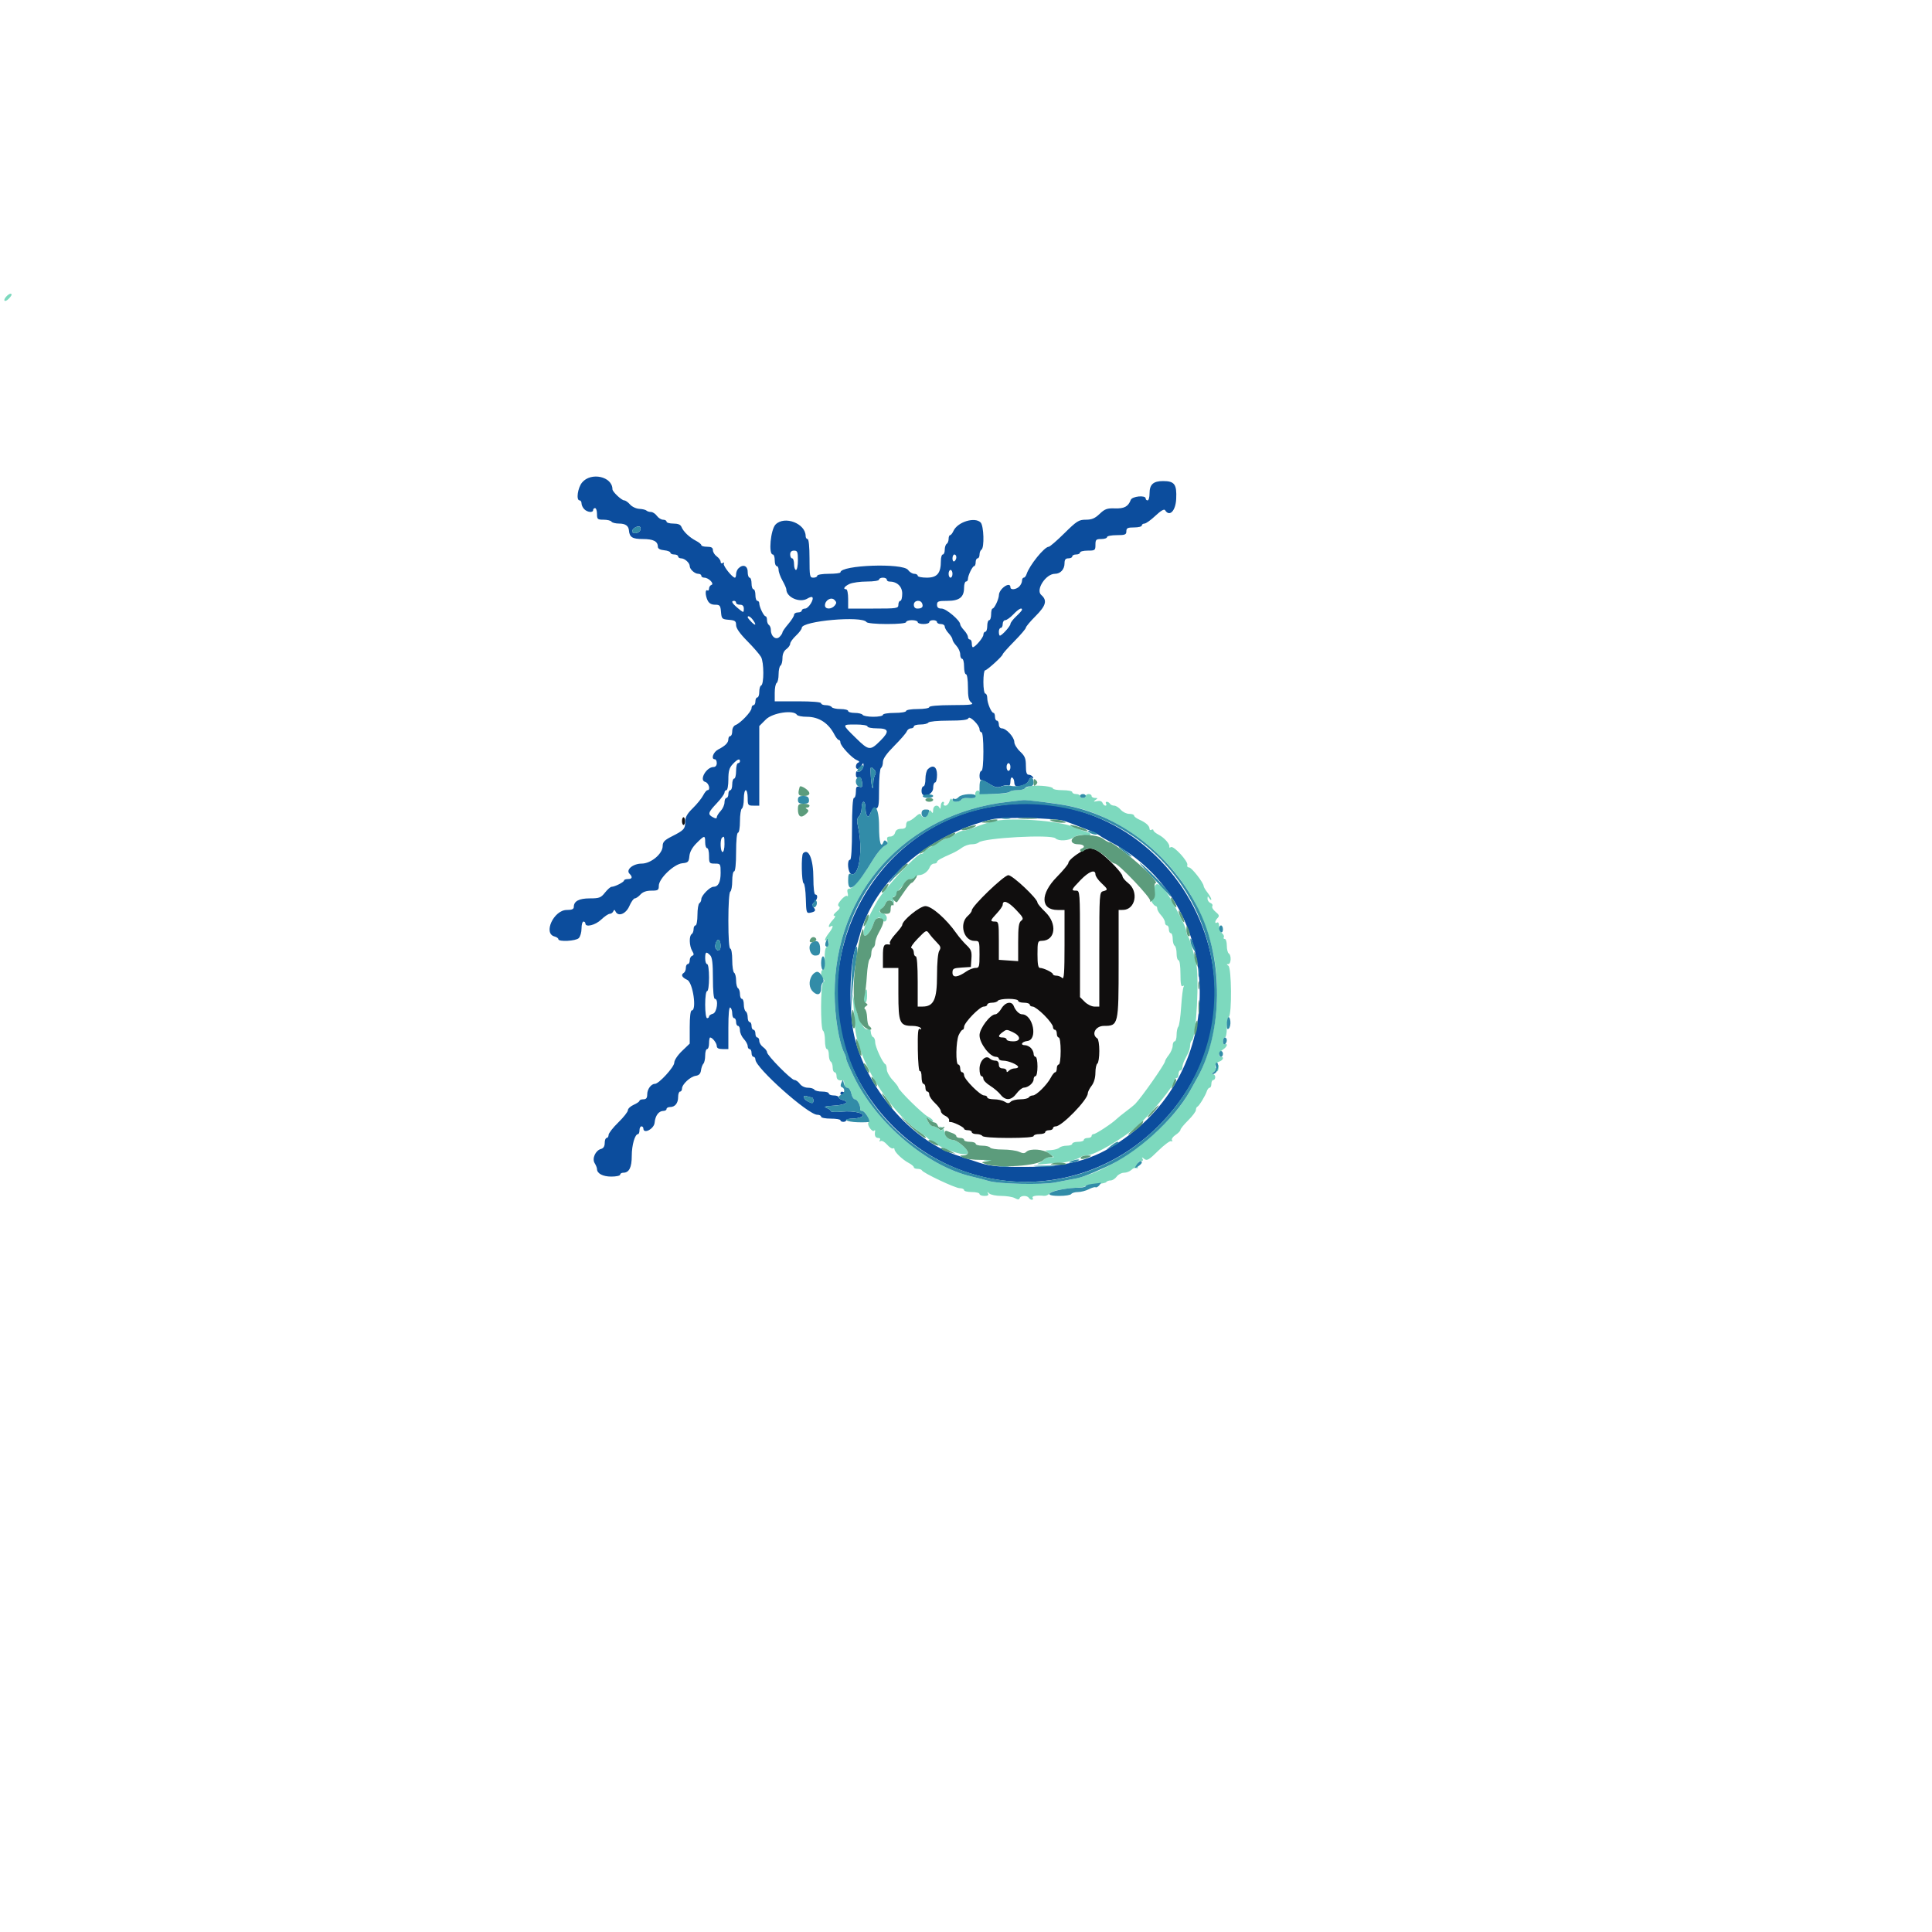<svg id="svg" version="1.1" xmlns="http://www.w3.org/2000/svg" xmlns:xlink="http://www.w3.org/1999/xlink" width="400" height="400" viewBox="0, 0, 400,400"><g id="svgg"><path id="path0" d="M1.260 61.442 C 0.531 62.266,1.000 62.657,1.781 61.876 C 2.121 61.536,2.400 61.154,2.400 61.029 C 2.400 60.609,1.806 60.824,1.260 61.442 M213.600 162.734 C 213.050 162.807,212.429 163.032,212.220 163.234 C 212.011 163.435,211.257 163.600,210.544 163.600 C 209.831 163.600,209.151 163.755,209.034 163.945 C 208.702 164.483,202.800 164.517,202.800 163.982 C 202.800 163.735,202.575 163.612,202.300 163.708 C 202.025 163.804,201.853 164.179,201.918 164.541 C 202.037 165.210,201.688 165.343,200.138 165.221 C 199.664 165.183,199.159 165.343,199.015 165.576 C 198.653 166.162,197.312 166.109,197.060 165.500 C 196.935 165.197,196.746 165.355,196.580 165.900 C 196.430 166.395,196.047 166.800,195.730 166.800 C 195.412 166.800,195.264 166.620,195.400 166.400 C 195.536 166.180,195.457 166.000,195.224 166.000 C 194.991 166.000,194.786 166.405,194.768 166.900 C 194.751 167.395,194.646 167.575,194.535 167.300 C 194.191 166.448,193.200 166.744,193.194 167.700 C 193.189 168.370,193.098 168.459,192.838 168.047 C 192.563 167.613,192.429 167.677,192.217 168.347 C 191.921 169.279,190.973 169.498,190.688 168.700 C 190.564 168.353,190.210 168.475,189.529 169.100 C 188.990 169.595,188.335 170.000,188.074 170.000 C 187.813 170.000,187.600 170.360,187.600 170.800 C 187.600 171.394,187.333 171.600,186.563 171.600 C 185.862 171.600,185.457 171.859,185.316 172.400 C 185.195 172.864,184.770 173.200,184.307 173.200 C 183.718 173.200,183.559 173.401,183.705 173.958 C 183.835 174.455,183.610 174.877,183.052 175.181 C 182.583 175.437,181.626 176.581,180.924 177.723 C 178.675 181.385,176.619 183.966,175.937 183.983 C 175.454 183.995,175.335 184.243,175.497 184.900 C 175.618 185.395,175.575 185.668,175.399 185.507 C 175.224 185.346,174.664 185.699,174.155 186.292 C 173.508 187.045,173.369 187.457,173.693 187.657 C 174.009 187.852,173.844 188.205,173.179 188.759 C 172.640 189.207,172.432 189.579,172.716 189.587 C 173.049 189.595,172.944 189.909,172.416 190.475 C 171.568 191.385,171.303 192.231,172.000 191.800 C 172.649 191.399,172.442 192.124,171.600 193.200 C 170.758 194.276,170.551 195.001,171.200 194.600 C 171.420 194.464,171.600 194.708,171.600 195.143 C 171.600 195.578,171.395 196.002,171.146 196.085 C 170.868 196.177,170.712 197.127,170.744 198.518 C 170.773 199.801,170.622 200.800,170.398 200.800 C 169.864 200.800,169.890 202.130,170.435 202.675 C 170.748 202.988,170.748 203.185,170.435 203.378 C 169.873 203.726,169.841 213.054,170.400 213.400 C 170.620 213.536,170.800 214.447,170.800 215.424 C 170.800 216.401,170.980 217.200,171.200 217.200 C 171.420 217.200,171.600 217.729,171.600 218.376 C 171.600 219.023,171.780 219.664,172.000 219.800 C 172.220 219.936,172.400 220.487,172.400 221.024 C 172.400 221.561,172.580 222.000,172.800 222.000 C 173.020 222.000,173.200 222.360,173.200 222.800 C 173.200 223.516,173.616 223.787,174.500 223.647 C 174.665 223.621,174.800 223.960,174.800 224.400 C 174.800 224.850,175.067 225.200,175.410 225.200 C 175.768 225.200,176.119 225.696,176.260 226.400 C 176.392 227.060,176.735 227.600,177.023 227.600 C 177.518 227.600,178.250 229.055,178.079 229.700 C 178.036 229.865,178.241 230.000,178.536 230.000 C 179.156 230.000,180.121 231.881,179.782 232.429 C 179.478 232.920,180.588 234.479,180.969 234.097 C 181.133 233.934,181.230 233.980,181.186 234.200 C 181.005 235.097,181.234 235.600,181.824 235.600 C 182.193 235.600,182.331 235.788,182.162 236.062 C 181.988 236.344,182.052 236.415,182.327 236.245 C 182.574 236.092,183.169 236.418,183.649 236.970 C 184.128 237.521,184.673 237.878,184.860 237.763 C 185.047 237.647,185.200 237.735,185.200 237.958 C 185.200 238.519,186.829 240.084,188.125 240.768 C 188.716 241.080,189.200 241.485,189.200 241.668 C 189.200 241.850,189.545 242.000,189.967 242.000 C 190.388 242.000,190.793 242.137,190.867 242.304 C 191.109 242.855,197.782 246.007,198.700 246.003 C 199.195 246.001,199.600 246.180,199.600 246.400 C 199.600 246.620,200.320 246.800,201.200 246.800 C 202.080 246.800,202.800 246.980,202.800 247.200 C 202.800 247.420,203.261 247.600,203.824 247.600 C 204.526 247.600,204.759 247.443,204.565 247.100 C 204.339 246.700,204.390 246.700,204.821 247.100 C 205.118 247.375,206.236 247.600,207.306 247.600 C 208.377 247.600,209.637 247.806,210.107 248.057 C 210.748 248.401,211.000 248.401,211.114 248.057 C 211.302 247.494,212.662 247.453,213.000 248.000 C 213.136 248.220,213.427 248.400,213.647 248.400 C 213.867 248.400,213.936 248.220,213.800 248.000 C 213.561 247.614,214.617 247.426,216.133 247.585 C 216.537 247.627,217.077 247.397,217.333 247.074 C 217.757 246.539,220.285 246.039,223.400 245.873 C 224.060 245.838,224.699 245.675,224.820 245.511 C 224.941 245.347,225.893 245.180,226.937 245.141 C 227.980 245.101,228.927 244.918,229.040 244.735 C 229.154 244.551,229.557 244.400,229.935 244.400 C 230.314 244.400,230.883 244.040,231.200 243.600 C 231.517 243.160,232.200 242.800,232.717 242.800 C 233.234 242.800,233.929 242.528,234.261 242.196 C 234.593 241.864,235.034 241.698,235.242 241.826 C 235.450 241.954,235.594 241.911,235.563 241.730 C 235.415 240.880,235.653 240.400,236.224 240.400 C 236.616 240.400,236.736 240.215,236.547 239.900 C 236.330 239.539,236.428 239.547,236.901 239.930 C 237.470 240.392,237.849 240.172,239.819 238.233 C 241.065 237.007,242.273 236.121,242.504 236.264 C 242.743 236.412,242.806 236.333,242.649 236.079 C 242.497 235.833,242.826 235.340,243.387 234.972 C 243.944 234.607,244.400 234.135,244.400 233.923 C 244.400 233.711,245.120 232.824,246.000 231.953 C 246.880 231.082,247.600 230.121,247.600 229.818 C 247.600 229.515,247.735 229.207,247.900 229.133 C 248.276 228.966,249.575 226.836,249.871 225.900 C 249.993 225.515,250.252 225.200,250.447 225.200 C 250.641 225.200,250.800 224.840,250.800 224.400 C 250.800 223.960,250.980 223.600,251.200 223.600 C 251.420 223.600,251.600 223.330,251.600 223.000 C 251.600 222.670,251.375 222.397,251.100 222.394 C 250.757 222.390,250.782 222.272,251.181 222.020 C 251.500 221.818,251.868 221.718,251.998 221.799 C 252.128 221.879,252.263 221.554,252.299 221.077 C 252.351 220.390,252.286 220.334,251.988 220.805 C 251.667 221.314,251.611 221.303,251.606 220.727 C 251.603 220.357,251.960 219.940,252.400 219.800 C 253.221 219.539,253.517 218.800,252.800 218.800 C 252.105 218.800,252.367 217.813,253.200 217.293 C 253.640 217.018,254.000 216.604,254.000 216.373 C 254.000 216.142,253.820 216.064,253.600 216.200 C 253.380 216.336,253.200 216.077,253.200 215.624 C 253.200 215.171,253.380 214.800,253.600 214.800 C 253.820 214.800,254.000 213.936,254.000 212.880 C 254.000 211.824,254.190 210.770,254.422 210.538 C 255.071 209.889,254.981 200.361,254.322 199.943 C 253.923 199.690,253.917 199.611,254.300 199.606 C 254.893 199.599,254.977 197.756,254.400 197.400 C 254.180 197.264,254.000 196.533,254.000 195.776 C 254.000 195.019,253.809 194.400,253.576 194.400 C 253.343 194.400,253.251 194.240,253.372 194.045 C 253.493 193.850,253.323 193.468,252.996 193.196 C 252.668 192.924,252.400 192.263,252.400 191.727 C 252.400 191.180,252.225 190.861,252.000 191.000 C 251.431 191.352,251.504 190.658,252.100 190.052 C 252.501 189.644,252.416 189.393,251.669 188.783 C 251.158 188.365,250.854 187.836,250.995 187.608 C 251.136 187.381,250.969 187.086,250.625 186.954 C 250.281 186.822,250.003 186.419,250.006 186.057 C 250.011 185.487,250.063 185.479,250.400 186.000 C 250.613 186.330,250.787 186.420,250.785 186.200 C 250.783 185.980,250.430 185.350,250.000 184.800 C 249.570 184.250,249.214 183.652,249.209 183.472 C 249.190 182.761,246.728 179.600,246.193 179.600 C 245.881 179.600,245.713 179.371,245.820 179.092 C 246.082 178.409,242.992 175.034,242.425 175.384 C 242.180 175.536,242.028 175.511,242.087 175.330 C 242.262 174.791,241.080 173.441,239.900 172.832 C 239.295 172.520,238.800 172.105,238.800 171.909 C 238.800 171.713,238.620 171.664,238.400 171.800 C 238.180 171.936,238.000 171.844,238.000 171.595 C 238.000 170.986,237.230 170.292,235.900 169.704 C 235.295 169.436,234.800 169.056,234.800 168.859 C 234.800 168.661,234.346 168.500,233.790 168.500 C 233.235 168.500,232.449 168.118,232.043 167.650 C 231.638 167.183,231.023 166.800,230.677 166.800 C 230.330 166.800,229.936 166.620,229.800 166.400 C 229.664 166.180,229.373 166.000,229.153 166.000 C 228.933 166.000,228.864 166.180,229.000 166.400 C 229.136 166.620,229.076 166.800,228.866 166.800 C 228.657 166.800,228.387 166.544,228.267 166.231 C 228.130 165.874,227.705 165.738,227.124 165.866 C 226.386 166.028,226.321 165.983,226.800 165.641 C 227.318 165.271,227.305 165.211,226.700 165.206 C 226.315 165.203,226.000 165.020,226.000 164.800 C 226.000 164.580,225.730 164.400,225.400 164.400 C 225.070 164.400,224.800 164.580,224.800 164.800 C 224.800 165.020,224.530 165.200,224.200 165.200 C 223.870 165.200,223.600 165.020,223.600 164.800 C 223.600 164.580,223.240 164.400,222.800 164.400 C 222.360 164.400,222.000 164.220,222.000 164.000 C 222.000 163.780,221.100 163.600,220.000 163.600 C 218.900 163.600,218.000 163.438,218.000 163.240 C 218.000 162.846,215.186 162.522,213.600 162.734 M215.610 165.993 C 221.781 166.709,224.935 167.506,228.800 169.326 C 243.063 176.041,252.000 189.897,252.000 205.296 C 252.000 211.825,250.462 218.546,247.924 223.100 C 247.526 223.815,246.823 225.075,246.362 225.900 C 241.807 234.052,230.242 242.712,222.000 244.142 C 221.450 244.237,219.865 244.540,218.477 244.814 C 215.706 245.362,206.676 245.147,204.600 244.483 C 203.940 244.272,202.410 243.872,201.200 243.593 C 191.988 241.471,181.489 232.588,176.788 222.939 C 175.915 221.146,175.200 219.479,175.200 219.234 C 175.200 218.989,175.038 218.477,174.839 218.095 C 173.708 215.918,172.800 210.386,172.800 205.669 C 172.800 184.783,187.576 168.420,208.600 166.024 C 210.140 165.849,211.585 165.681,211.810 165.653 C 212.036 165.624,213.746 165.777,215.610 165.993 M205.400 170.083 C 204.520 170.309,202.957 170.833,201.926 171.247 C 200.895 171.661,199.725 172.004,199.326 172.009 C 198.927 172.014,198.150 172.370,197.600 172.800 C 197.050 173.230,196.358 173.586,196.062 173.591 C 195.766 173.596,195.046 173.921,194.462 174.314 C 193.878 174.707,192.905 175.278,192.300 175.582 C 191.695 175.886,191.200 176.285,191.200 176.468 C 191.200 176.650,190.962 176.800,190.671 176.800 C 189.748 176.800,183.032 184.051,181.610 186.582 C 179.622 190.122,178.800 192.064,178.800 193.222 C 178.800 194.520,180.199 193.223,180.816 191.352 C 181.249 190.039,182.097 189.587,182.600 190.400 C 183.008 191.061,183.600 190.852,183.600 190.047 C 183.600 189.607,183.225 189.188,182.700 189.040 C 181.907 188.817,181.874 188.728,182.425 188.293 C 182.768 188.022,183.168 187.485,183.312 187.100 C 183.457 186.715,183.870 186.400,184.230 186.400 C 184.658 186.400,184.803 186.615,184.647 187.021 C 184.506 187.390,184.576 187.538,184.821 187.387 C 185.047 187.247,185.123 186.788,184.989 186.366 C 184.853 185.938,184.934 185.600,185.173 185.600 C 185.408 185.600,185.600 185.420,185.600 185.200 C 185.600 184.980,185.915 184.469,186.300 184.065 C 186.685 183.661,187.180 183.029,187.400 182.661 C 187.620 182.293,188.282 181.956,188.871 181.911 C 189.460 181.867,189.855 181.688,189.748 181.515 C 189.640 181.342,189.878 181.194,190.276 181.187 C 191.175 181.171,192.166 180.424,192.512 179.500 C 192.657 179.115,193.051 178.800,193.387 178.800 C 193.724 178.800,194.000 178.650,194.000 178.468 C 194.000 178.156,194.803 177.702,197.200 176.657 C 197.750 176.417,198.629 175.901,199.154 175.511 C 199.679 175.120,200.588 174.800,201.174 174.800 C 201.760 174.800,202.411 174.635,202.620 174.433 C 203.621 173.466,217.665 172.705,218.531 173.571 C 219.170 174.210,221.294 174.090,222.341 173.356 C 222.929 172.944,223.677 172.795,224.415 172.943 C 225.869 173.234,226.361 172.577,224.953 172.224 C 224.380 172.080,223.167 171.626,222.256 171.215 C 219.267 169.866,208.941 169.173,205.400 170.083 M238.965 184.500 C 238.989 185.668,238.842 186.168,238.496 186.099 C 238.091 186.017,238.090 186.156,238.492 186.799 C 238.767 187.239,239.129 187.600,239.296 187.600 C 239.463 187.600,239.600 187.836,239.600 188.125 C 239.600 188.413,239.960 189.036,240.400 189.508 C 240.840 189.980,241.200 190.644,241.200 190.983 C 241.200 191.322,241.380 191.600,241.600 191.600 C 241.820 191.600,242.000 191.960,242.000 192.400 C 242.000 192.840,242.180 193.200,242.400 193.200 C 242.620 193.200,242.800 193.729,242.800 194.376 C 242.800 195.023,242.980 195.664,243.200 195.800 C 243.420 195.936,243.600 196.667,243.600 197.424 C 243.600 198.181,243.780 198.800,244.000 198.800 C 244.229 198.800,244.400 200.008,244.400 201.624 C 244.400 203.656,244.529 204.367,244.862 204.162 C 245.138 203.991,245.215 204.051,245.054 204.312 C 244.906 204.552,244.676 206.425,244.544 208.474 C 244.411 210.523,244.144 212.371,243.951 212.580 C 243.758 212.789,243.600 213.554,243.600 214.280 C 243.600 215.006,243.420 215.600,243.200 215.600 C 242.980 215.600,242.796 216.005,242.791 216.500 C 242.786 216.995,242.430 217.850,242.000 218.400 C 241.570 218.950,241.214 219.545,241.209 219.722 C 241.193 220.296,236.365 227.191,235.000 228.590 C 234.780 228.816,233.941 229.492,233.135 230.094 C 232.329 230.696,231.429 231.424,231.135 231.713 C 230.226 232.605,226.880 234.800,226.428 234.800 C 226.193 234.800,226.000 234.980,226.000 235.200 C 226.000 235.420,225.640 235.600,225.200 235.600 C 224.760 235.600,224.400 235.780,224.400 236.000 C 224.400 236.220,223.860 236.400,223.200 236.400 C 222.540 236.400,222.000 236.580,222.000 236.800 C 222.000 237.020,221.496 237.200,220.880 237.200 C 220.264 237.200,219.575 237.385,219.349 237.611 C 219.123 237.837,218.369 238.062,217.674 238.111 L 216.409 238.200 217.304 238.891 L 218.200 239.582 217.324 239.591 C 216.842 239.596,216.328 239.793,216.183 240.028 C 216.037 240.263,215.532 240.628,215.059 240.838 C 214.451 241.109,214.843 241.149,216.400 240.975 C 217.610 240.840,218.960 240.748,219.400 240.770 C 220.349 240.819,223.239 240.001,223.780 239.530 C 223.989 239.349,224.556 239.200,225.039 239.200 C 226.549 239.200,232.250 235.899,235.380 233.213 C 238.175 230.815,243.187 224.713,243.196 223.700 C 243.198 223.425,243.380 223.200,243.600 223.200 C 243.820 223.200,244.000 222.840,244.000 222.400 C 244.000 221.960,244.180 221.600,244.400 221.600 C 244.620 221.600,244.800 221.328,244.800 220.995 C 244.800 220.662,244.980 220.032,245.200 219.595 C 245.420 219.158,245.780 218.442,246.000 218.005 C 246.220 217.568,246.400 216.859,246.400 216.429 C 246.400 215.999,246.561 215.548,246.758 215.426 C 247.684 214.854,248.348 202.191,247.607 199.230 C 246.726 195.706,246.258 194.197,245.930 193.820 C 245.749 193.611,245.600 193.134,245.600 192.761 C 245.600 192.183,244.659 190.220,242.647 186.596 C 240.586 182.887,238.913 181.934,238.965 184.500 M179.043 205.433 C 178.682 206.372,178.749 207.600,179.160 207.600 C 179.358 207.600,179.520 206.970,179.520 206.200 C 179.520 204.658,179.409 204.479,179.043 205.433 M176.675 207.800 C 176.804 209.340,176.944 211.320,176.986 212.200 C 177.310 218.986,183.910 229.906,190.400 234.393 C 191.170 234.926,191.890 235.460,192.000 235.581 C 193.708 237.454,200.400 239.887,200.400 238.636 C 200.400 237.883,198.126 236.000,197.218 236.000 C 196.385 236.000,195.747 235.328,195.543 234.233 C 195.464 233.811,195.130 233.393,194.800 233.303 C 194.267 233.157,194.267 233.186,194.800 233.563 C 195.169 233.825,195.217 233.990,194.924 233.994 C 194.662 233.997,194.336 233.820,194.200 233.600 C 194.064 233.380,193.648 233.199,193.276 233.197 C 192.904 233.195,192.382 232.723,192.115 232.148 C 191.640 231.126,191.647 231.118,192.415 231.813 C 192.847 232.204,193.200 232.347,193.200 232.130 C 193.200 231.913,192.705 231.484,192.100 231.177 C 191.001 230.619,186.000 225.688,186.000 225.162 C 186.000 225.010,185.460 224.307,184.800 223.600 C 184.140 222.893,183.600 221.899,183.600 221.391 C 183.600 220.883,183.465 220.407,183.300 220.333 C 182.751 220.089,181.200 216.738,181.200 215.796 C 181.200 215.285,181.012 214.804,180.782 214.727 C 180.552 214.651,180.335 214.198,180.299 213.722 C 180.263 213.245,180.110 212.932,179.959 213.026 C 178.889 213.686,177.618 211.195,176.782 206.800 C 176.515 205.392,176.491 205.609,176.675 207.800 M203.905 240.283 C 204.402 240.379,205.122 240.375,205.505 240.275 C 205.887 240.175,205.480 240.096,204.600 240.101 C 203.720 240.105,203.407 240.187,203.905 240.283 " stroke="none" fill="#7dd9be" fill-rule="evenodd"></path><path id="path1" d="M141.200 170.000 C 141.200 170.440,141.341 170.800,141.514 170.800 C 141.687 170.800,141.829 170.440,141.829 170.000 C 141.829 169.560,141.687 169.200,141.514 169.200 C 141.341 169.200,141.200 169.560,141.200 170.000 M224.128 176.162 C 222.533 177.047,221.200 178.184,221.200 178.660 C 221.200 178.919,220.120 180.227,218.800 181.568 C 215.332 185.090,215.415 188.400,218.971 188.400 L 220.400 188.400 220.400 195.680 C 220.400 201.342,220.293 202.853,219.920 202.480 C 219.656 202.216,219.116 202.000,218.720 202.000 C 218.324 202.000,217.999 201.865,217.997 201.700 C 217.993 201.341,216.056 200.400,215.320 200.400 C 214.943 200.400,214.800 199.631,214.800 197.600 C 214.800 194.967,214.854 194.799,215.700 194.787 C 218.539 194.747,218.948 191.248,216.400 188.800 C 215.520 187.954,214.800 187.090,214.800 186.878 C 214.800 186.048,209.650 181.200,208.768 181.200 C 207.860 181.200,201.200 187.608,201.200 188.482 C 201.200 188.715,200.831 189.226,200.380 189.617 C 198.538 191.215,199.500 194.800,201.771 194.800 C 202.778 194.800,202.800 194.859,202.800 197.600 C 202.800 200.176,202.733 200.400,201.962 200.400 C 201.501 200.400,200.646 200.733,200.062 201.139 C 198.261 202.393,197.200 202.484,197.200 201.384 C 197.200 200.546,197.407 200.431,199.100 200.322 L 201.000 200.200 201.124 198.483 C 201.229 197.029,201.073 196.599,200.108 195.683 C 199.482 195.087,198.528 193.970,197.989 193.200 C 195.939 190.270,192.891 187.600,191.598 187.600 C 190.439 187.600,186.800 190.567,186.800 191.511 C 186.800 191.694,186.172 192.529,185.404 193.367 C 184.637 194.205,184.110 195.055,184.234 195.255 C 184.358 195.456,184.311 195.594,184.130 195.563 C 182.988 195.364,182.800 195.708,182.800 198.000 L 182.800 200.400 184.400 200.400 L 186.000 200.400 186.000 205.738 C 186.000 211.788,186.267 212.400,188.908 212.400 C 189.703 212.400,190.481 212.608,190.638 212.862 C 190.819 213.154,190.747 213.215,190.443 213.026 C 190.077 212.801,189.977 213.843,190.026 217.360 C 190.062 219.937,190.248 221.894,190.445 221.772 C 190.640 221.652,190.800 222.193,190.800 222.976 C 190.800 223.759,190.980 224.400,191.200 224.400 C 191.420 224.400,191.600 224.760,191.600 225.200 C 191.600 225.640,191.780 226.000,192.000 226.000 C 192.220 226.000,192.400 226.288,192.400 226.640 C 192.400 226.991,192.940 227.783,193.600 228.400 C 194.260 229.017,194.800 229.766,194.800 230.066 C 194.800 230.365,195.205 230.795,195.700 231.020 C 196.195 231.245,196.555 231.648,196.500 231.915 C 196.445 232.182,196.535 232.360,196.700 232.311 C 197.149 232.177,199.600 233.349,199.600 233.698 C 199.600 233.864,199.960 234.000,200.400 234.000 C 200.840 234.000,201.200 234.180,201.200 234.400 C 201.200 234.620,201.639 234.800,202.176 234.800 C 202.713 234.800,203.264 234.980,203.400 235.200 C 203.544 235.433,205.804 235.600,208.824 235.600 C 212.008 235.600,214.000 235.446,214.000 235.200 C 214.000 234.980,214.540 234.800,215.200 234.800 C 215.860 234.800,216.400 234.620,216.400 234.400 C 216.400 234.180,216.760 234.000,217.200 234.000 C 217.640 234.000,218.000 233.820,218.000 233.600 C 218.000 233.380,218.267 233.200,218.593 233.200 C 219.843 233.200,225.188 227.706,225.208 226.400 C 225.214 226.070,225.570 225.350,226.000 224.800 C 226.488 224.177,226.786 223.169,226.791 222.124 C 226.796 221.202,226.980 220.336,227.200 220.200 C 227.420 220.064,227.600 218.894,227.600 217.600 C 227.600 216.306,227.420 215.136,227.200 215.000 C 225.875 214.181,226.802 212.400,228.554 212.400 C 231.557 212.400,231.600 212.219,231.600 199.414 L 231.600 188.400 232.500 188.387 C 235.073 188.351,235.815 184.607,233.596 182.855 C 232.938 182.335,232.400 181.686,232.400 181.413 C 232.400 180.822,229.444 177.713,227.705 176.475 C 226.351 175.511,225.445 175.431,224.128 176.162 M226.800 181.040 C 226.800 181.391,227.340 182.183,228.000 182.800 C 229.419 184.126,229.446 184.242,228.400 184.516 C 227.623 184.719,227.600 185.062,227.600 196.563 L 227.600 208.400 226.582 208.400 C 226.022 208.400,225.122 207.958,224.582 207.418 L 223.600 206.436 223.600 195.418 C 223.600 184.667,223.581 184.400,222.800 184.400 C 221.693 184.400,221.766 184.224,223.700 182.220 C 225.440 180.416,226.800 179.899,226.800 181.040 M211.435 190.624 C 210.929 190.994,210.800 191.891,210.800 195.044 L 210.800 199.000 208.800 198.861 L 206.800 198.723 206.800 194.761 C 206.800 191.067,206.746 190.800,206.000 190.800 C 204.936 190.800,204.985 190.586,206.398 189.078 C 207.057 188.375,207.597 187.590,207.598 187.333 C 207.603 186.233,208.721 186.643,210.335 188.338 C 211.851 189.929,211.990 190.218,211.435 190.624 M193.966 195.128 C 194.768 195.931,194.853 196.223,194.466 196.843 C 194.184 197.294,194.000 199.338,194.000 202.013 C 194.000 206.911,193.305 208.400,191.018 208.400 L 190.000 208.400 190.000 203.200 C 190.000 200.000,189.846 198.000,189.600 198.000 C 189.380 198.000,189.200 197.655,189.200 197.233 C 189.200 196.812,188.983 196.394,188.718 196.306 C 188.438 196.213,188.981 195.381,190.018 194.317 C 191.774 192.514,191.809 192.500,192.400 193.324 C 192.730 193.784,193.435 194.596,193.966 195.128 M210.800 207.200 C 210.800 207.420,211.340 207.600,212.000 207.600 C 212.660 207.600,213.200 207.780,213.200 208.000 C 213.200 208.220,213.475 208.400,213.811 208.400 C 214.146 208.400,215.226 209.205,216.211 210.189 C 217.195 211.174,218.000 212.254,218.000 212.589 C 218.000 212.925,218.180 213.200,218.400 213.200 C 218.620 213.200,218.800 213.560,218.800 214.000 C 218.800 214.440,218.980 214.800,219.200 214.800 C 219.429 214.800,219.600 216.000,219.600 217.600 C 219.600 219.200,219.429 220.400,219.200 220.400 C 218.980 220.400,218.800 220.760,218.800 221.200 C 218.800 221.640,218.650 222.000,218.468 222.000 C 218.285 222.000,217.880 222.494,217.568 223.097 C 216.800 224.581,214.564 226.800,213.837 226.800 C 213.513 226.800,213.136 226.980,213.000 227.200 C 212.864 227.420,212.079 227.600,211.256 227.600 C 210.433 227.600,209.540 227.820,209.270 228.090 C 208.883 228.477,208.615 228.477,207.995 228.090 C 207.564 227.820,206.578 227.600,205.805 227.600 C 205.032 227.600,204.400 227.420,204.400 227.200 C 204.400 226.980,204.110 226.800,203.756 226.800 C 202.937 226.800,199.600 223.442,199.600 222.619 C 199.600 222.279,199.420 222.000,199.200 222.000 C 198.980 222.000,198.800 221.640,198.800 221.200 C 198.800 220.760,198.620 220.400,198.400 220.400 C 197.825 220.400,197.904 215.566,198.500 214.283 C 198.775 213.691,199.135 213.205,199.300 213.203 C 199.465 213.201,199.600 212.935,199.600 212.611 C 199.600 211.741,202.834 208.400,203.676 208.400 C 204.074 208.400,204.400 208.220,204.400 208.000 C 204.400 207.780,204.839 207.600,205.376 207.600 C 205.913 207.600,206.464 207.420,206.600 207.200 C 206.736 206.980,207.737 206.800,208.824 206.800 C 209.911 206.800,210.800 206.980,210.800 207.200 M207.336 208.800 C 206.946 209.460,206.388 210.000,206.096 210.000 C 205.024 210.000,202.800 212.935,202.800 214.349 C 202.800 216.005,204.925 218.800,206.183 218.800 C 206.522 218.800,206.800 218.980,206.800 219.200 C 206.800 219.420,207.214 219.600,207.720 219.600 C 208.774 219.600,210.792 220.453,210.797 220.900 C 210.799 221.065,210.476 221.200,210.080 221.200 C 209.684 221.200,209.144 221.416,208.880 221.680 C 208.507 222.053,208.400 222.053,208.400 221.680 C 208.400 221.416,208.040 221.200,207.600 221.200 C 207.067 221.200,206.800 220.933,206.800 220.400 C 206.800 219.896,206.533 219.600,206.080 219.600 C 205.684 219.600,205.165 219.405,204.927 219.167 C 204.090 218.330,202.800 219.622,202.800 221.296 C 202.800 222.123,202.980 222.800,203.200 222.800 C 203.420 222.800,203.600 223.055,203.600 223.367 C 203.600 223.679,204.227 224.322,204.993 224.796 C 205.760 225.270,206.731 226.094,207.151 226.629 C 208.180 227.937,209.389 227.853,210.463 226.400 C 210.951 225.740,211.632 225.194,211.975 225.187 C 212.885 225.169,214.000 224.215,214.000 223.456 C 214.000 223.095,214.180 222.800,214.400 222.800 C 214.620 222.800,214.800 221.900,214.800 220.800 C 214.800 219.700,214.620 218.800,214.400 218.800 C 214.180 218.800,214.000 218.517,214.000 218.171 C 214.000 217.826,213.743 217.286,213.429 216.971 C 213.114 216.657,212.574 216.400,212.229 216.400 C 211.145 216.400,211.545 215.660,212.700 215.527 C 214.941 215.269,213.882 210.000,211.590 210.000 C 211.025 210.000,210.234 209.209,209.890 208.300 C 209.474 207.202,208.124 207.466,207.336 208.800 M209.700 213.700 C 211.389 214.497,211.425 215.600,209.763 215.600 C 209.013 215.600,208.400 215.420,208.400 215.200 C 208.400 214.980,208.040 214.800,207.600 214.800 C 206.615 214.800,206.581 214.454,207.500 213.757 C 208.374 213.093,208.412 213.092,209.700 213.700 " stroke="none" fill="#100e0e" fill-rule="evenodd"></path><path id="path2" d="M120.505 99.908 C 119.599 101.014,119.245 103.600,120.000 103.600 C 120.220 103.600,120.400 103.883,120.400 104.229 C 120.400 104.574,120.657 105.114,120.971 105.429 C 121.627 106.084,122.800 106.194,122.800 105.600 C 122.800 105.380,122.980 105.200,123.200 105.200 C 123.420 105.200,123.600 105.740,123.600 106.400 C 123.600 107.501,123.714 107.600,124.976 107.600 C 125.733 107.600,126.464 107.780,126.600 108.000 C 126.736 108.220,127.456 108.400,128.200 108.400 C 129.467 108.400,130.134 108.864,130.212 109.800 C 130.331 111.225,130.927 111.600,133.071 111.600 C 135.272 111.600,136.200 112.074,136.200 113.200 C 136.200 113.585,136.667 113.845,137.500 113.925 C 138.215 113.994,138.800 114.219,138.800 114.425 C 138.800 114.631,139.160 114.800,139.600 114.800 C 140.040 114.800,140.400 114.980,140.400 115.200 C 140.400 115.420,140.683 115.600,141.029 115.600 C 141.761 115.600,142.800 116.538,142.800 117.200 C 142.800 117.862,143.839 118.800,144.571 118.800 C 144.917 118.800,145.200 118.980,145.200 119.200 C 145.200 119.420,145.483 119.600,145.829 119.600 C 146.705 119.600,147.957 120.881,147.296 121.101 C 147.023 121.192,146.800 121.532,146.800 121.857 C 146.800 122.182,146.650 122.355,146.467 122.241 C 145.975 121.937,145.996 123.262,146.499 124.300 C 146.795 124.912,147.290 125.200,148.043 125.200 C 149.035 125.200,149.165 125.357,149.276 126.700 C 149.393 128.119,149.481 128.207,150.900 128.324 C 152.187 128.431,152.400 128.586,152.400 129.419 C 152.400 130.066,153.169 131.167,154.700 132.712 C 155.965 133.989,157.253 135.473,157.562 136.011 C 158.188 137.100,158.200 141.713,157.578 141.933 C 157.370 142.007,157.200 142.592,157.200 143.233 C 157.200 143.875,157.020 144.400,156.800 144.400 C 156.580 144.400,156.400 144.760,156.400 145.200 C 156.400 145.640,156.220 146.000,156.000 146.000 C 155.780 146.000,155.600 146.276,155.600 146.613 C 155.600 147.313,153.330 149.711,152.291 150.110 C 151.888 150.264,151.600 150.797,151.600 151.387 C 151.600 151.944,151.420 152.400,151.200 152.400 C 150.980 152.400,150.800 152.683,150.800 153.029 C 150.800 153.778,150.191 154.398,148.700 155.168 C 147.658 155.705,147.143 157.200,148.000 157.200 C 148.220 157.200,148.400 157.560,148.400 158.000 C 148.400 158.474,148.133 158.800,147.747 158.800 C 146.239 158.800,144.687 161.541,146.000 161.884 C 146.759 162.083,147.173 163.600,146.468 163.600 C 146.285 163.600,145.880 164.095,145.568 164.700 C 145.255 165.305,144.295 166.490,143.433 167.333 C 142.266 168.475,141.867 169.187,141.867 170.128 C 141.867 171.616,141.612 171.895,139.100 173.165 C 137.567 173.940,137.200 174.327,137.200 175.166 C 137.200 176.772,134.772 178.800,132.849 178.800 C 131.063 178.800,129.520 180.080,130.329 180.889 C 131.026 181.586,130.903 182.000,130.000 182.000 C 129.560 182.000,129.199 182.135,129.197 182.300 C 129.193 182.632,127.284 183.598,126.620 183.604 C 126.389 183.606,125.775 184.146,125.255 184.804 C 124.412 185.871,124.074 186.000,122.126 186.000 C 119.879 186.000,118.800 186.574,118.800 187.771 C 118.800 188.228,118.401 188.400,117.347 188.400 C 114.656 188.400,112.401 193.257,114.800 193.884 C 115.240 193.999,115.600 194.252,115.600 194.447 C 115.600 195.035,119.208 194.849,119.829 194.229 C 120.143 193.914,120.400 193.014,120.400 192.229 C 120.400 191.443,120.580 190.800,120.800 190.800 C 121.020 190.800,121.200 190.980,121.200 191.200 C 121.200 192.055,123.259 191.551,124.463 190.400 C 125.154 189.740,125.947 189.200,126.226 189.200 C 126.505 189.200,126.838 188.975,126.967 188.700 C 127.153 188.300,127.247 188.300,127.433 188.700 C 127.975 189.860,129.584 189.242,130.296 187.600 C 130.677 186.720,131.188 186.000,131.432 186.000 C 131.676 186.000,132.202 185.640,132.600 185.200 C 133.085 184.664,133.832 184.400,134.862 184.400 C 136.240 184.400,136.400 184.295,136.400 183.389 C 136.400 181.898,139.533 178.894,141.261 178.728 C 142.457 178.614,142.614 178.457,142.728 177.258 C 142.813 176.378,143.324 175.449,144.215 174.558 C 145.875 172.899,146.000 172.888,146.000 174.400 C 146.000 175.060,146.180 175.600,146.400 175.600 C 146.620 175.600,146.800 176.320,146.800 177.200 C 146.800 178.711,146.867 178.800,148.000 178.800 C 149.167 178.800,149.200 178.853,149.200 180.720 C 149.200 182.647,148.704 183.600,147.702 183.600 C 146.976 183.600,145.200 185.417,145.200 186.158 C 145.200 186.485,145.020 186.864,144.800 187.000 C 144.580 187.136,144.400 188.227,144.400 189.424 C 144.400 190.621,144.220 191.600,144.000 191.600 C 143.780 191.600,143.600 191.949,143.600 192.376 C 143.600 192.803,143.420 193.264,143.200 193.400 C 142.640 193.746,142.701 195.843,143.300 196.858 C 143.700 197.535,143.700 197.741,143.300 197.886 C 143.025 197.985,142.800 198.412,142.800 198.833 C 142.800 199.255,142.620 199.600,142.400 199.600 C 142.180 199.600,142.000 199.949,142.000 200.376 C 142.000 200.803,141.820 201.264,141.600 201.400 C 140.915 201.823,141.157 202.336,142.300 202.882 C 143.461 203.437,144.298 209.200,143.218 209.200 C 142.960 209.200,142.800 210.514,142.800 212.631 L 142.800 216.063 141.200 217.600 C 140.289 218.475,139.600 219.514,139.600 220.013 C 139.600 220.913,136.413 224.400,135.590 224.400 C 134.810 224.400,134.000 225.506,134.000 226.571 C 134.000 227.333,133.793 227.600,133.200 227.600 C 132.760 227.600,132.400 227.736,132.400 227.902 C 132.400 228.069,131.860 228.444,131.200 228.736 C 130.540 229.028,130.000 229.534,130.000 229.859 C 130.000 230.185,129.100 231.329,128.000 232.400 C 126.900 233.471,126.000 234.630,126.000 234.974 C 126.000 235.318,125.820 235.600,125.600 235.600 C 125.380 235.600,125.200 236.067,125.200 236.637 C 125.200 237.316,124.940 237.743,124.450 237.871 C 123.290 238.174,122.526 239.869,123.119 240.819 C 123.384 241.243,123.600 241.784,123.600 242.023 C 123.600 242.960,124.806 243.600,126.571 243.600 C 127.577 243.600,128.400 243.420,128.400 243.200 C 128.400 242.980,128.683 242.800,129.029 242.800 C 130.254 242.800,130.800 241.725,130.800 239.308 C 130.800 237.074,131.453 234.810,132.100 234.803 C 132.265 234.801,132.400 234.440,132.400 234.000 C 132.400 233.560,132.580 233.200,132.800 233.200 C 133.020 233.200,133.200 233.392,133.200 233.627 C 133.200 234.877,135.404 233.756,135.530 232.442 C 135.672 230.955,136.392 230.000,137.371 230.000 C 137.717 230.000,138.000 229.820,138.000 229.600 C 138.000 229.380,138.324 229.200,138.720 229.200 C 139.759 229.200,140.400 228.406,140.400 227.120 C 140.400 226.504,140.580 226.000,140.800 226.000 C 141.020 226.000,141.200 225.722,141.200 225.382 C 141.200 224.497,142.925 222.893,144.047 222.735 C 144.714 222.640,145.040 222.300,145.134 221.600 C 145.207 221.050,145.432 220.429,145.634 220.220 C 145.835 220.011,146.000 219.246,146.000 218.520 C 146.000 217.794,146.180 217.200,146.400 217.200 C 146.620 217.200,146.800 216.660,146.800 216.000 C 146.800 215.340,146.903 214.800,147.029 214.800 C 147.498 214.800,148.400 215.965,148.400 216.571 C 148.400 217.003,148.776 217.200,149.600 217.200 L 150.800 217.200 150.800 212.776 C 150.800 209.929,150.943 208.441,151.200 208.600 C 151.420 208.736,151.600 209.287,151.600 209.824 C 151.600 210.361,151.780 210.800,152.000 210.800 C 152.220 210.800,152.400 211.160,152.400 211.600 C 152.400 212.040,152.580 212.400,152.800 212.400 C 153.020 212.400,153.200 212.816,153.200 213.325 C 153.200 213.833,153.560 214.636,154.000 215.108 C 154.440 215.580,154.800 216.244,154.800 216.583 C 154.800 216.922,154.980 217.200,155.200 217.200 C 155.420 217.200,155.600 217.560,155.600 218.000 C 155.600 218.440,155.780 218.800,156.000 218.800 C 156.220 218.800,156.400 219.057,156.400 219.372 C 156.400 221.062,167.317 230.800,169.212 230.800 C 169.645 230.800,170.000 230.980,170.000 231.200 C 170.000 231.420,170.900 231.600,172.000 231.600 C 173.100 231.600,174.000 231.750,174.000 231.933 C 174.000 232.117,174.270 232.267,174.600 232.267 C 174.930 232.267,175.200 232.117,175.200 231.933 C 175.200 231.750,175.785 231.597,176.500 231.594 C 177.215 231.591,178.064 231.421,178.386 231.217 C 179.424 230.561,176.868 229.897,174.300 230.156 C 173.035 230.283,172.000 230.231,172.000 230.041 C 172.000 229.850,171.595 229.549,171.100 229.372 C 170.432 229.134,170.844 229.014,172.700 228.907 C 175.130 228.766,176.023 228.140,174.400 227.716 C 173.960 227.601,173.600 227.348,173.600 227.153 C 173.600 226.959,173.150 226.800,172.600 226.800 C 172.050 226.800,171.600 226.620,171.600 226.400 C 171.600 226.180,170.981 226.000,170.224 226.000 C 169.467 226.000,168.736 225.820,168.600 225.600 C 168.464 225.380,167.863 225.200,167.265 225.200 C 166.635 225.200,165.933 224.863,165.600 224.400 C 165.283 223.960,164.779 223.600,164.481 223.600 C 163.829 223.600,158.800 218.503,158.800 217.842 C 158.800 217.586,158.440 217.117,158.000 216.800 C 157.560 216.483,157.200 215.903,157.200 215.512 C 157.200 215.120,157.020 214.800,156.800 214.800 C 156.580 214.800,156.400 214.440,156.400 214.000 C 156.400 213.560,156.220 213.200,156.000 213.200 C 155.780 213.200,155.600 212.840,155.600 212.400 C 155.600 211.960,155.420 211.600,155.200 211.600 C 154.980 211.600,154.800 211.161,154.800 210.624 C 154.800 210.087,154.620 209.536,154.400 209.400 C 154.180 209.264,154.000 208.623,154.000 207.976 C 154.000 207.329,153.820 206.800,153.600 206.800 C 153.380 206.800,153.200 206.361,153.200 205.824 C 153.200 205.287,153.020 204.736,152.800 204.600 C 152.580 204.464,152.400 203.744,152.400 203.000 C 152.400 202.256,152.220 201.536,152.000 201.400 C 151.780 201.264,151.600 200.083,151.600 198.776 C 151.600 197.459,151.422 196.400,151.200 196.400 C 150.952 196.400,150.800 194.208,150.800 190.624 C 150.800 187.204,150.963 184.746,151.200 184.600 C 151.420 184.464,151.600 183.463,151.600 182.376 C 151.600 181.289,151.780 180.400,152.000 180.400 C 152.240 180.400,152.400 178.800,152.400 176.400 C 152.400 174.000,152.560 172.400,152.800 172.400 C 153.022 172.400,153.200 171.341,153.200 170.024 C 153.200 168.717,153.380 167.536,153.600 167.400 C 153.820 167.264,154.000 166.353,154.000 165.376 C 154.000 164.399,154.180 163.600,154.400 163.600 C 154.620 163.600,154.800 164.320,154.800 165.200 C 154.800 166.711,154.867 166.800,156.000 166.800 L 157.200 166.800 157.200 158.560 L 157.200 150.320 158.560 148.960 C 159.961 147.559,164.325 146.909,165.000 148.000 C 165.136 148.220,166.049 148.400,167.029 148.400 C 169.530 148.400,171.521 149.683,172.768 152.100 C 173.080 152.705,173.485 153.200,173.668 153.200 C 173.850 153.200,174.000 153.435,174.000 153.722 C 174.000 154.409,176.381 156.965,177.400 157.373 C 177.910 157.577,178.019 157.761,177.700 157.880 C 177.118 158.097,177.018 159.200,177.580 159.200 C 177.789 159.200,178.144 158.885,178.368 158.500 C 178.725 157.886,178.777 157.880,178.788 158.451 C 178.802 159.203,177.853 160.119,177.463 159.730 C 177.318 159.585,177.200 159.851,177.200 160.321 C 177.200 160.882,177.389 161.102,177.751 160.963 C 178.123 160.821,178.358 161.131,178.473 161.918 C 178.615 162.886,178.522 163.052,177.922 162.896 C 177.340 162.743,177.200 162.948,177.200 163.953 C 177.200 164.639,177.020 165.200,176.800 165.200 C 176.550 165.200,176.400 167.600,176.400 171.600 C 176.400 175.600,176.250 178.000,176.000 178.000 C 175.305 178.000,175.533 180.689,176.251 180.964 C 177.904 181.599,178.718 175.774,177.630 171.089 C 177.367 169.955,177.419 169.438,177.840 169.018 C 178.148 168.709,178.400 167.904,178.400 167.229 C 178.400 166.553,178.580 166.000,178.800 166.000 C 179.020 166.000,179.200 166.619,179.200 167.376 C 179.200 168.932,179.818 169.605,180.184 168.449 C 180.318 168.030,180.781 167.594,181.213 167.481 C 181.930 167.293,182.000 166.916,182.000 163.261 C 182.000 161.017,182.176 159.138,182.400 159.000 C 182.620 158.864,182.800 158.308,182.800 157.764 C 182.800 157.093,183.551 156.022,185.143 154.425 C 186.431 153.133,187.596 151.788,187.730 151.438 C 187.865 151.087,188.251 150.800,188.587 150.800 C 188.924 150.800,189.200 150.620,189.200 150.400 C 189.200 150.180,189.819 150.000,190.576 150.000 C 191.333 150.000,192.064 149.820,192.200 149.600 C 192.338 149.377,194.193 149.200,196.390 149.200 C 199.140 149.200,200.383 149.052,200.496 148.711 C 200.709 148.074,202.800 150.135,202.800 150.982 C 202.800 151.322,202.980 151.600,203.200 151.600 C 203.440 151.600,203.600 153.200,203.600 155.600 C 203.600 158.000,203.440 159.600,203.200 159.600 C 202.980 159.600,202.800 160.050,202.800 160.600 C 202.800 161.150,202.935 161.556,203.100 161.502 C 203.265 161.449,204.056 161.812,204.857 162.309 C 206.050 163.049,206.510 163.138,207.391 162.803 C 207.983 162.578,208.632 162.496,208.834 162.621 C 209.035 162.745,209.200 162.376,209.200 161.800 C 209.200 161.204,209.372 160.859,209.600 161.000 C 209.820 161.136,210.000 161.597,210.000 162.024 C 210.000 162.451,210.225 162.798,210.500 162.795 C 211.724 162.781,212.793 162.253,213.016 161.551 C 213.149 161.132,213.452 160.909,213.691 161.056 C 213.949 161.215,214.008 161.137,213.838 160.862 C 213.681 160.608,213.293 160.400,212.976 160.400 C 212.558 160.400,212.400 159.895,212.400 158.560 C 212.400 157.032,212.197 156.531,211.200 155.600 C 210.540 154.983,210.000 154.093,210.000 153.621 C 210.000 152.629,208.326 150.800,207.418 150.800 C 207.067 150.800,206.800 150.455,206.800 150.000 C 206.800 149.560,206.620 149.200,206.400 149.200 C 206.180 149.200,206.000 148.840,206.000 148.400 C 206.000 147.960,205.865 147.599,205.700 147.597 C 205.253 147.592,204.400 145.574,204.400 144.520 C 204.400 144.014,204.220 143.600,204.000 143.600 C 203.778 143.600,203.600 142.533,203.600 141.200 C 203.600 139.880,203.750 138.800,203.933 138.800 C 204.336 138.800,207.600 135.831,207.600 135.464 C 207.600 135.322,208.680 134.108,210.000 132.768 C 211.320 131.427,212.400 130.157,212.400 129.946 C 212.400 129.735,213.300 128.662,214.400 127.562 C 216.572 125.390,216.865 124.297,215.576 123.179 C 214.365 122.129,216.520 118.800,218.410 118.800 C 219.554 118.800,220.400 117.877,220.400 116.629 C 220.400 115.867,220.607 115.600,221.200 115.600 C 221.640 115.600,222.000 115.420,222.000 115.200 C 222.000 114.980,222.360 114.800,222.800 114.800 C 223.240 114.800,223.600 114.620,223.600 114.400 C 223.600 114.180,224.320 114.000,225.200 114.000 C 226.711 114.000,226.800 113.933,226.800 112.800 C 226.800 111.733,226.933 111.600,228.000 111.600 C 228.660 111.600,229.200 111.420,229.200 111.200 C 229.200 110.980,230.100 110.800,231.200 110.800 C 232.933 110.800,233.200 110.693,233.200 110.000 C 233.200 109.333,233.467 109.200,234.800 109.200 C 235.680 109.200,236.400 109.020,236.400 108.800 C 236.400 108.580,236.648 108.400,236.951 108.400 C 237.253 108.400,238.273 107.673,239.217 106.784 C 240.324 105.741,241.032 105.328,241.212 105.619 C 242.122 107.093,243.400 105.804,243.519 103.291 C 243.663 100.265,243.173 99.600,240.800 99.600 C 238.767 99.600,238.000 100.304,238.000 102.171 C 238.000 102.957,237.820 103.600,237.600 103.600 C 237.380 103.600,237.200 103.420,237.200 103.200 C 237.200 102.465,234.399 102.737,234.110 103.500 C 233.585 104.885,232.763 105.326,230.831 105.257 C 229.213 105.200,228.741 105.370,227.668 106.395 C 226.696 107.324,226.041 107.600,224.807 107.600 C 223.361 107.600,222.931 107.872,220.372 110.400 C 218.814 111.940,217.355 113.200,217.129 113.200 C 216.228 113.200,213.112 117.060,212.529 118.900 C 212.407 119.285,212.148 119.600,211.953 119.600 C 211.759 119.600,211.600 119.883,211.600 120.229 C 211.600 120.574,211.343 121.114,211.029 121.429 C 210.373 122.084,209.200 122.194,209.200 121.600 C 209.200 120.271,206.840 121.872,206.813 123.220 C 206.796 124.049,205.877 125.993,205.500 125.997 C 205.335 125.999,205.200 126.540,205.200 127.200 C 205.200 127.860,205.020 128.400,204.800 128.400 C 204.580 128.400,204.400 128.940,204.400 129.600 C 204.400 130.260,204.220 130.800,204.000 130.800 C 203.780 130.800,203.600 131.078,203.600 131.418 C 203.600 131.994,201.905 134.000,201.418 134.000 C 201.298 134.000,201.200 133.640,201.200 133.200 C 201.200 132.760,201.020 132.400,200.800 132.400 C 200.580 132.400,200.400 132.164,200.400 131.875 C 200.400 131.587,200.040 130.964,199.600 130.492 C 199.160 130.020,198.800 129.464,198.800 129.257 C 198.800 128.463,195.895 126.000,194.960 126.000 C 194.267 126.000,194.000 125.778,194.000 125.200 C 194.000 124.500,194.267 124.400,196.138 124.400 C 198.638 124.400,199.600 123.641,199.600 121.669 C 199.600 120.971,199.780 120.400,200.000 120.400 C 200.220 120.400,200.400 120.166,200.400 119.880 C 200.400 119.144,201.341 117.207,201.700 117.203 C 201.865 117.201,202.000 116.840,202.000 116.400 C 202.000 115.960,202.180 115.600,202.400 115.600 C 202.620 115.600,202.800 115.251,202.800 114.824 C 202.800 114.397,202.980 113.936,203.200 113.800 C 203.832 113.409,203.693 108.836,203.029 108.171 C 201.813 106.956,198.241 108.069,197.405 109.924 C 197.188 110.406,196.873 110.800,196.705 110.800 C 196.537 110.800,196.400 111.149,196.400 111.576 C 196.400 112.003,196.220 112.464,196.000 112.600 C 195.780 112.736,195.600 113.287,195.600 113.824 C 195.600 114.361,195.420 114.800,195.200 114.800 C 194.980 114.800,194.800 115.394,194.800 116.120 C 194.800 118.682,194.040 119.593,191.900 119.597 C 190.855 119.599,190.000 119.420,190.000 119.200 C 190.000 118.980,189.680 118.800,189.288 118.800 C 188.897 118.800,188.317 118.440,188.000 118.000 C 186.934 116.522,174.019 116.983,174.003 118.500 C 174.001 118.665,172.920 118.800,171.600 118.800 C 170.267 118.800,169.200 118.978,169.200 119.200 C 169.200 119.420,168.840 119.600,168.400 119.600 C 167.653 119.600,167.600 119.333,167.600 115.600 C 167.600 113.200,167.440 111.600,167.200 111.600 C 166.980 111.600,166.800 111.325,166.800 110.989 C 166.800 108.390,162.455 106.708,160.582 108.582 C 159.548 109.615,159.063 114.800,160.000 114.800 C 160.220 114.800,160.400 115.340,160.400 116.000 C 160.400 116.660,160.580 117.200,160.800 117.200 C 161.020 117.200,161.200 117.555,161.200 117.988 C 161.200 118.421,161.560 119.417,162.000 120.200 C 162.440 120.983,162.800 121.797,162.800 122.009 C 162.800 123.678,165.611 124.900,167.187 123.915 C 167.614 123.648,168.060 123.527,168.178 123.644 C 168.598 124.065,167.387 125.994,166.700 125.997 C 166.315 125.999,166.000 126.180,166.000 126.400 C 166.000 126.620,165.640 126.800,165.200 126.800 C 164.760 126.800,164.400 127.025,164.399 127.300 C 164.399 127.575,163.859 128.430,163.200 129.200 C 162.541 129.970,162.001 130.748,162.001 130.929 C 162.000 131.109,161.730 131.527,161.400 131.857 C 160.658 132.599,159.600 131.773,159.600 130.452 C 159.600 130.009,159.420 129.536,159.200 129.400 C 158.980 129.264,158.800 128.803,158.800 128.376 C 158.800 127.949,158.665 127.599,158.500 127.597 C 158.141 127.593,157.200 125.656,157.200 124.920 C 157.200 124.634,157.020 124.400,156.800 124.400 C 156.580 124.400,156.400 123.860,156.400 123.200 C 156.400 122.540,156.220 122.000,156.000 122.000 C 155.780 122.000,155.600 121.460,155.600 120.800 C 155.600 120.140,155.420 119.600,155.200 119.600 C 154.980 119.600,154.800 119.060,154.800 118.400 C 154.800 117.111,153.818 116.742,152.880 117.680 C 152.616 117.944,152.400 118.484,152.400 118.880 C 152.400 119.276,152.292 119.600,152.160 119.600 C 151.614 119.600,149.624 117.085,149.863 116.698 C 150.016 116.451,149.932 116.395,149.662 116.562 C 149.401 116.723,149.200 116.615,149.200 116.312 C 149.200 116.017,148.840 115.517,148.400 115.200 C 147.960 114.883,147.600 114.303,147.600 113.912 C 147.600 113.388,147.284 113.200,146.400 113.200 C 145.740 113.200,145.200 113.050,145.200 112.868 C 145.200 112.685,144.705 112.280,144.100 111.968 C 142.750 111.271,141.451 110.032,141.093 109.099 C 140.908 108.616,140.388 108.400,139.413 108.400 C 138.636 108.400,138.000 108.220,138.000 108.000 C 138.000 107.780,137.680 107.600,137.288 107.600 C 136.897 107.600,136.317 107.240,136.000 106.800 C 135.683 106.360,135.133 106.000,134.778 106.000 C 134.424 106.000,134.001 105.868,133.839 105.706 C 133.677 105.544,133.011 105.385,132.359 105.352 C 131.707 105.319,130.844 104.912,130.440 104.446 C 130.036 103.981,129.494 103.600,129.235 103.600 C 128.696 103.600,126.800 101.808,126.800 101.298 C 126.800 98.650,122.342 97.666,120.505 99.908 M132.540 109.813 C 132.266 110.525,130.759 110.606,130.900 109.900 C 131.010 109.349,132.037 108.806,132.483 109.063 C 132.638 109.152,132.664 109.490,132.540 109.813 M165.200 116.000 C 165.200 117.100,165.020 118.000,164.800 118.000 C 164.580 118.000,164.400 117.460,164.400 116.800 C 164.400 116.140,164.220 115.600,164.000 115.600 C 163.780 115.600,163.600 115.240,163.600 114.800 C 163.600 114.267,163.867 114.000,164.400 114.000 C 165.093 114.000,165.200 114.267,165.200 116.000 M198.000 115.376 C 198.000 115.693,197.820 116.064,197.600 116.200 C 197.380 116.336,197.200 116.077,197.200 115.624 C 197.200 115.171,197.380 114.800,197.600 114.800 C 197.820 114.800,198.000 115.059,198.000 115.376 M197.200 118.800 C 197.200 119.240,197.020 119.600,196.800 119.600 C 196.580 119.600,196.400 119.240,196.400 118.800 C 196.400 118.360,196.580 118.000,196.800 118.000 C 197.020 118.000,197.200 118.360,197.200 118.800 M183.600 120.000 C 183.600 120.220,183.834 120.400,184.120 120.400 C 185.714 120.400,186.794 121.408,186.797 122.900 C 186.799 123.725,186.620 124.400,186.400 124.400 C 186.180 124.400,186.000 124.760,186.000 125.200 C 186.000 125.959,185.733 126.000,180.800 126.000 L 175.600 126.000 175.600 124.000 C 175.600 122.900,175.420 122.000,175.200 122.000 C 174.437 122.000,174.811 121.398,175.883 120.900 C 176.475 120.625,178.094 120.400,179.480 120.400 C 180.893 120.400,182.000 120.224,182.000 120.000 C 182.000 119.780,182.360 119.600,182.800 119.600 C 183.240 119.600,183.600 119.780,183.600 120.000 M172.817 125.380 C 172.133 126.203,170.800 126.180,170.800 125.344 C 170.800 124.271,172.078 123.529,172.766 124.204 C 173.229 124.660,173.238 124.872,172.817 125.380 M152.400 124.800 C 152.400 125.020,152.760 125.200,153.200 125.200 C 153.749 125.200,154.000 125.467,154.000 126.049 C 154.000 126.800,153.919 126.834,153.302 126.349 C 151.618 125.025,151.200 124.400,152.000 124.400 C 152.220 124.400,152.400 124.580,152.400 124.800 M190.930 124.961 C 191.199 125.664,190.877 126.000,189.933 126.000 C 189.467 126.000,189.200 125.709,189.200 125.200 C 189.200 124.268,190.590 124.076,190.930 124.961 M211.600 126.240 C 211.600 126.371,211.060 126.983,210.400 127.600 C 209.740 128.217,209.200 128.927,209.200 129.179 C 209.200 129.636,207.430 131.600,207.018 131.600 C 206.898 131.600,206.800 131.240,206.800 130.800 C 206.800 130.360,206.980 130.000,207.200 130.000 C 207.420 130.000,207.600 129.640,207.600 129.200 C 207.600 128.760,207.836 128.400,208.125 128.400 C 208.414 128.400,209.168 127.860,209.800 127.200 C 210.878 126.075,211.600 125.690,211.600 126.240 M155.843 128.300 C 156.657 129.372,156.499 129.699,155.600 128.800 C 155.160 128.360,154.800 127.910,154.800 127.800 C 154.800 127.375,155.336 127.631,155.843 128.300 M179.400 128.800 C 179.538 129.023,181.404 129.200,183.624 129.200 C 186.008 129.200,187.600 129.040,187.600 128.800 C 187.600 128.580,188.140 128.400,188.800 128.400 C 189.460 128.400,190.000 128.580,190.000 128.800 C 190.000 129.020,190.540 129.200,191.200 129.200 C 191.860 129.200,192.400 129.020,192.400 128.800 C 192.400 128.580,192.760 128.400,193.200 128.400 C 193.640 128.400,194.000 128.580,194.000 128.800 C 194.000 129.020,194.360 129.200,194.800 129.200 C 195.240 129.200,195.600 129.436,195.600 129.725 C 195.600 130.013,195.960 130.636,196.400 131.108 C 196.840 131.580,197.200 132.162,197.200 132.400 C 197.200 132.638,197.560 133.220,198.000 133.692 C 198.440 134.164,198.800 134.967,198.800 135.475 C 198.800 135.984,198.980 136.400,199.200 136.400 C 199.420 136.400,199.600 137.120,199.600 138.000 C 199.600 138.880,199.780 139.600,200.000 139.600 C 200.227 139.600,200.400 140.752,200.400 142.256 C 200.400 144.316,200.557 145.031,201.100 145.443 C 201.695 145.895,201.094 145.976,197.100 145.987 C 194.242 145.995,192.400 146.157,192.400 146.400 C 192.400 146.622,191.333 146.800,190.000 146.800 C 188.667 146.800,187.600 146.978,187.600 147.200 C 187.600 147.422,186.533 147.600,185.200 147.600 C 183.867 147.600,182.800 147.778,182.800 148.000 C 182.800 148.220,181.911 148.400,180.824 148.400 C 179.737 148.400,178.736 148.220,178.600 148.000 C 178.464 147.780,177.733 147.600,176.976 147.600 C 176.219 147.600,175.600 147.420,175.600 147.200 C 175.600 146.980,174.891 146.800,174.024 146.800 C 173.157 146.800,172.336 146.620,172.200 146.400 C 172.064 146.180,171.513 146.000,170.976 146.000 C 170.439 146.000,170.000 145.820,170.000 145.600 C 170.000 145.356,168.133 145.200,165.200 145.200 L 160.400 145.200 160.400 143.424 C 160.400 142.447,160.580 141.536,160.800 141.400 C 161.020 141.264,161.200 140.454,161.200 139.600 C 161.200 138.746,161.380 137.936,161.600 137.800 C 161.820 137.664,162.000 136.973,162.000 136.265 C 162.000 135.435,162.285 134.771,162.800 134.400 C 163.240 134.083,163.600 133.575,163.600 133.272 C 163.600 132.969,164.140 132.217,164.800 131.600 C 165.460 130.983,166.000 130.256,166.000 129.984 C 166.000 128.552,178.561 127.443,179.400 128.800 M179.600 150.400 C 179.600 150.620,180.500 150.800,181.600 150.800 C 184.037 150.800,184.206 151.420,182.291 153.336 C 180.163 155.463,179.884 155.434,177.207 152.807 C 174.263 149.917,174.263 150.000,177.200 150.000 C 178.533 150.000,179.600 150.178,179.600 150.400 M153.200 157.600 C 153.200 157.820,153.020 158.000,152.800 158.000 C 152.580 158.000,152.400 158.720,152.400 159.600 C 152.400 160.480,152.220 161.200,152.000 161.200 C 151.780 161.200,151.600 161.740,151.600 162.400 C 151.600 163.060,151.420 163.600,151.200 163.600 C 150.980 163.600,150.800 163.960,150.800 164.400 C 150.800 164.840,150.620 165.200,150.400 165.200 C 150.180 165.200,150.000 165.616,150.000 166.125 C 150.000 166.633,149.640 167.436,149.200 167.908 C 148.760 168.380,148.400 168.960,148.400 169.197 C 148.400 169.504,148.170 169.505,147.600 169.200 C 146.479 168.600,146.580 168.235,148.400 166.303 C 149.280 165.369,150.000 164.378,150.000 164.102 C 150.000 163.826,150.180 163.600,150.400 163.600 C 150.620 163.600,150.800 162.604,150.800 161.386 C 150.800 159.641,150.991 158.968,151.700 158.210 C 152.668 157.176,153.200 156.960,153.200 157.600 M209.200 158.800 C 209.200 159.240,209.020 159.600,208.800 159.600 C 208.580 159.600,208.400 159.240,208.400 158.800 C 208.400 158.360,208.580 158.000,208.800 158.000 C 209.020 158.000,209.200 158.360,209.200 158.800 M180.992 159.335 C 181.336 159.679,181.400 160.072,181.170 160.435 C 180.973 160.746,180.809 161.525,180.806 162.167 C 180.796 164.027,180.462 163.179,180.302 160.891 C 180.144 158.628,180.187 158.530,180.992 159.335 M192.080 159.280 C 191.816 159.544,191.600 160.444,191.600 161.280 C 191.600 162.116,191.420 162.800,191.200 162.800 C 190.787 162.800,190.638 164.105,191.009 164.476 C 191.688 165.155,193.200 164.242,193.200 163.153 C 193.200 162.519,193.380 162.000,193.600 162.000 C 193.820 162.000,194.000 161.280,194.000 160.400 C 194.000 158.715,193.144 158.216,192.080 159.280 M204.000 167.264 C 177.688 172.707,164.733 204.182,179.563 226.637 C 193.802 248.199,222.998 250.905,240.650 232.299 C 267.088 204.433,241.741 159.455,204.000 167.264 M220.400 169.982 C 221.170 170.248,222.160 170.614,222.600 170.796 C 223.040 170.977,224.210 171.427,225.200 171.796 C 226.190 172.165,227.270 172.683,227.600 172.946 C 227.930 173.210,229.010 173.851,230.000 174.370 C 252.707 186.292,254.832 218.957,233.935 234.870 C 227.324 239.905,221.889 241.589,212.228 241.595 C 206.049 241.600,204.796 241.457,201.800 240.409 C 201.360 240.255,199.752 239.725,198.227 239.231 C 188.686 236.138,179.310 225.231,176.832 214.344 C 175.703 209.383,175.897 199.302,177.181 196.200 C 177.363 195.760,177.732 194.590,178.001 193.600 C 181.019 182.505,192.019 172.878,205.400 169.623 C 207.532 169.104,218.631 169.370,220.400 169.982 M150.000 174.800 C 150.000 175.680,149.820 176.400,149.600 176.400 C 149.157 176.400,149.043 173.890,149.467 173.467 C 149.934 173.000,150.000 173.165,150.000 174.800 M166.267 176.667 C 165.852 177.082,165.953 182.717,166.378 182.867 C 166.587 182.940,166.793 184.380,166.836 186.066 C 166.909 188.892,166.977 189.120,167.712 188.979 C 168.818 188.765,168.988 188.509,168.452 187.863 C 168.096 187.434,168.129 187.191,168.595 186.804 C 169.277 186.238,169.410 185.200,168.800 185.200 C 168.565 185.200,168.400 183.795,168.400 181.786 C 168.400 177.883,167.415 175.519,166.267 176.667 M149.200 195.824 C 149.200 196.816,148.651 197.130,148.198 196.396 C 147.848 195.831,148.378 194.339,148.829 194.618 C 149.033 194.744,149.200 195.287,149.200 195.824 M147.029 197.771 C 147.452 198.195,147.600 199.440,147.600 202.571 C 147.600 205.124,147.759 206.800,148.000 206.800 C 148.823 206.800,148.452 209.661,147.600 209.884 C 147.160 209.999,146.800 210.252,146.800 210.447 C 146.800 210.641,146.620 210.800,146.400 210.800 C 146.171 210.800,146.000 209.600,146.000 208.000 C 146.000 206.400,146.171 205.200,146.400 205.200 C 146.629 205.200,146.800 204.000,146.800 202.400 C 146.800 200.800,146.629 199.600,146.400 199.600 C 146.180 199.600,146.000 199.060,146.000 198.400 C 146.000 197.058,146.196 196.938,147.029 197.771 M174.000 226.424 C 174.000 226.657,174.165 226.745,174.366 226.621 C 174.567 226.497,174.812 226.621,174.911 226.898 C 175.010 227.174,175.245 227.255,175.434 227.078 C 175.622 226.901,175.512 226.589,175.188 226.384 C 174.409 225.892,174.000 225.905,174.000 226.424 M168.033 227.200 C 168.235 227.200,168.400 227.470,168.400 227.800 C 168.400 228.510,168.207 228.539,167.174 227.986 C 166.248 227.491,166.128 226.610,167.033 226.957 C 167.381 227.091,167.831 227.200,168.033 227.200 " stroke="none" fill="#0c4d9d" fill-rule="evenodd"></path><path id="path3" d="M131.600 109.150 C 131.270 109.288,130.955 109.625,130.900 109.900 C 130.759 110.606,132.266 110.525,132.540 109.813 C 132.814 109.098,132.409 108.813,131.600 109.150 M177.915 158.869 C 177.538 159.255,177.382 159.665,177.569 159.781 C 177.973 160.031,178.936 158.972,178.738 158.497 C 178.662 158.315,178.292 158.483,177.915 158.869 M180.302 160.891 C 180.462 163.179,180.796 164.027,180.806 162.167 C 180.809 161.525,180.973 160.746,181.170 160.435 C 181.400 160.072,181.336 159.679,180.992 159.335 C 180.187 158.530,180.144 158.628,180.302 160.891 M177.467 161.067 C 176.938 161.596,177.215 162.711,177.922 162.896 C 178.519 163.052,178.615 162.886,178.477 161.942 C 178.312 160.818,177.992 160.541,177.467 161.067 M213.006 161.580 C 212.732 162.443,210.594 163.049,209.152 162.672 C 208.691 162.551,207.856 162.627,207.297 162.839 C 206.473 163.152,205.994 163.037,204.783 162.236 C 203.067 161.100,202.800 161.214,202.800 163.082 L 202.800 164.430 205.810 164.360 C 207.466 164.322,208.916 164.135,209.034 163.945 C 209.151 163.755,209.856 163.600,210.600 163.600 C 211.344 163.600,212.064 163.420,212.200 163.200 C 212.336 162.980,212.797 162.800,213.224 162.800 C 213.725 162.800,214.000 162.525,214.000 162.024 C 214.000 160.935,213.309 160.627,213.006 161.580 M191.051 164.883 C 191.338 165.348,193.200 165.270,193.200 164.794 C 193.200 164.570,192.672 164.427,192.028 164.477 C 191.383 164.526,190.944 164.709,191.051 164.883 M198.476 165.024 C 198.188 165.350,197.783 165.513,197.576 165.385 C 197.369 165.257,197.200 165.343,197.200 165.576 C 197.200 166.127,198.674 166.127,199.015 165.576 C 199.159 165.343,199.664 165.183,200.138 165.221 C 201.533 165.331,202.000 165.225,202.000 164.800 C 202.000 164.174,199.061 164.361,198.476 165.024 M223.600 164.800 C 223.600 165.020,223.870 165.200,224.200 165.200 C 224.530 165.200,224.800 165.020,224.800 164.800 C 224.800 164.580,224.530 164.400,224.200 164.400 C 223.870 164.400,223.600 164.580,223.600 164.800 M165.200 165.600 C 165.200 166.218,165.467 166.400,166.375 166.400 C 167.304 166.400,167.538 166.232,167.490 165.600 C 167.445 165.006,167.143 164.800,166.315 164.800 C 165.467 164.800,165.200 164.991,165.200 165.600 M208.600 166.024 C 187.576 168.420,172.800 184.783,172.800 205.669 C 172.800 210.386,173.708 215.918,174.839 218.095 C 175.038 218.477,175.200 218.989,175.200 219.234 C 175.200 219.479,175.915 221.146,176.788 222.939 C 181.489 232.588,191.988 241.471,201.200 243.593 C 202.410 243.872,203.940 244.272,204.600 244.483 C 206.676 245.147,215.706 245.362,218.477 244.814 C 219.865 244.540,221.450 244.237,222.000 244.142 C 223.895 243.813,224.673 243.532,228.883 241.653 C 235.371 238.756,243.041 231.844,246.362 225.900 C 246.823 225.075,247.526 223.815,247.924 223.100 C 253.183 213.660,253.337 198.818,248.281 188.527 C 242.794 177.357,232.587 169.183,221.200 166.839 C 218.910 166.368,212.525 165.561,211.810 165.653 C 211.585 165.681,210.140 165.849,208.600 166.024 M178.400 167.229 C 178.400 167.904,178.148 168.709,177.840 169.018 C 177.419 169.438,177.367 169.955,177.630 171.089 C 178.718 175.774,177.904 181.599,176.251 180.964 C 175.715 180.758,175.600 181.004,175.600 182.357 C 175.600 185.188,177.186 183.808,180.924 177.723 C 181.626 176.581,182.609 175.424,183.108 175.151 C 183.779 174.786,183.896 174.544,183.558 174.228 C 183.231 173.922,183.048 173.943,182.917 174.300 C 182.385 175.749,182.000 174.378,182.000 171.037 C 182.000 167.261,181.010 165.849,180.184 168.449 C 179.818 169.605,179.200 168.932,179.200 167.376 C 179.200 166.619,179.020 166.000,178.800 166.000 C 178.580 166.000,178.400 166.553,178.400 167.229 M220.800 167.351 C 250.375 173.408,261.619 210.197,240.650 232.299 C 216.134 258.140,173.443 240.918,173.476 205.200 C 173.500 180.130,195.863 162.243,220.800 167.351 M190.800 168.400 C 190.800 169.349,191.809 169.474,192.157 168.567 C 192.509 167.650,192.481 167.600,191.600 167.600 C 191.067 167.600,190.800 167.867,190.800 168.400 M207.505 169.483 C 208.002 169.579,208.722 169.575,209.105 169.475 C 209.487 169.375,209.080 169.296,208.200 169.301 C 207.320 169.305,207.007 169.387,207.505 169.483 M225.600 172.400 C 225.930 172.613,226.470 172.788,226.800 172.788 C 227.333 172.788,227.333 172.745,226.800 172.400 C 226.470 172.187,225.930 172.012,225.600 172.012 C 225.067 172.012,225.067 172.055,225.600 172.400 M231.600 175.325 C 231.600 175.424,232.261 176.009,233.068 176.625 C 233.876 177.241,234.411 177.541,234.256 177.291 C 233.940 176.779,231.600 175.047,231.600 175.325 M238.393 181.415 C 240.479 183.607,242.234 185.475,242.293 185.567 C 242.352 185.658,242.396 185.568,242.391 185.367 C 242.379 184.886,238.685 180.948,236.400 178.980 C 235.410 178.127,236.307 179.223,238.393 181.415 M185.955 180.300 C 184.681 181.708,183.856 182.800,184.066 182.800 C 184.157 182.800,184.908 181.990,185.735 181.000 C 187.387 179.024,187.535 178.553,185.955 180.300 M168.659 186.313 C 168.733 186.430,168.606 186.752,168.377 187.028 C 168.089 187.375,168.091 187.609,168.383 187.790 C 168.931 188.128,169.429 186.848,168.916 186.423 C 168.701 186.245,168.585 186.196,168.659 186.313 M252.400 192.176 C 252.400 192.493,252.580 192.864,252.800 193.000 C 253.020 193.136,253.200 192.877,253.200 192.424 C 253.200 191.971,253.020 191.600,252.800 191.600 C 252.580 191.600,252.400 191.859,252.400 192.176 M246.445 194.600 C 246.436 195.040,246.686 195.850,247.000 196.400 C 247.713 197.647,247.713 197.051,247.000 195.200 C 246.647 194.283,246.455 194.076,246.445 194.600 M148.203 195.191 C 147.929 196.055,148.216 196.800,148.824 196.800 C 149.311 196.800,149.315 194.918,148.829 194.618 C 148.625 194.492,148.343 194.749,148.203 195.191 M171.012 194.917 C 170.841 195.312,170.813 195.747,170.951 195.884 C 171.357 196.290,171.684 195.720,171.497 194.931 C 171.332 194.233,171.310 194.232,171.012 194.917 M168.110 195.118 C 167.142 195.744,167.684 197.882,168.800 197.839 C 169.668 197.805,169.800 197.616,169.800 196.405 C 169.800 194.982,169.121 194.464,168.110 195.118 M177.089 196.400 C 176.573 197.720,176.310 200.446,176.219 205.400 L 176.125 210.600 176.415 206.200 C 176.575 203.780,176.914 200.734,177.169 199.432 C 177.635 197.049,177.585 195.132,177.089 196.400 M170.000 199.400 C 170.000 200.170,170.180 200.800,170.400 200.800 C 170.620 200.800,170.800 200.170,170.800 199.400 C 170.800 198.630,170.620 198.000,170.400 198.000 C 170.180 198.000,170.000 198.630,170.000 199.400 M248.101 201.400 C 248.105 202.280,248.187 202.593,248.283 202.095 C 248.379 201.598,248.375 200.878,248.275 200.495 C 248.175 200.113,248.096 200.520,248.101 201.400 M168.096 201.995 C 167.372 203.154,167.489 204.576,168.375 205.377 C 169.311 206.224,170.000 205.895,170.000 204.600 C 170.000 204.076,170.163 203.546,170.362 203.423 C 170.897 203.093,169.907 201.207,169.196 201.203 C 168.864 201.201,168.369 201.558,168.096 201.995 M254.300 210.628 C 254.135 210.796,254.000 211.479,254.000 212.147 C 254.000 213.014,254.123 213.237,254.431 212.929 C 254.668 212.692,254.803 212.008,254.731 211.410 C 254.659 210.812,254.465 210.461,254.300 210.628 M253.200 215.624 C 253.200 216.077,253.380 216.336,253.600 216.200 C 253.820 216.064,254.000 215.693,254.000 215.376 C 254.000 215.059,253.820 214.800,253.600 214.800 C 253.380 214.800,253.200 215.171,253.200 215.624 M252.400 218.200 C 252.400 218.530,252.580 218.800,252.800 218.800 C 253.020 218.800,253.200 218.530,253.200 218.200 C 253.200 217.870,253.020 217.600,252.800 217.600 C 252.580 217.600,252.400 217.870,252.400 218.200 M251.716 220.801 C 251.846 221.296,251.672 221.750,251.263 221.989 C 250.898 222.202,250.814 222.381,251.076 222.388 C 251.338 222.395,251.690 222.178,251.857 221.907 C 252.306 221.181,252.324 220.000,251.886 220.000 C 251.678 220.000,251.601 220.360,251.716 220.801 M174.198 224.176 C 173.973 224.687,174.017 225.006,174.328 225.109 C 175.000 225.333,174.913 226.382,174.200 226.655 C 173.360 226.978,173.453 227.468,174.400 227.716 C 176.023 228.140,175.130 228.766,172.700 228.907 C 170.844 229.014,170.432 229.134,171.100 229.372 C 171.595 229.549,172.000 229.850,172.000 230.041 C 172.000 230.231,173.035 230.283,174.300 230.156 C 176.868 229.897,179.424 230.561,178.386 231.217 C 178.064 231.421,177.215 231.591,176.500 231.594 C 174.161 231.605,175.138 232.278,177.600 232.352 C 178.920 232.392,180.000 232.337,180.000 232.231 C 180.000 231.553,178.981 230.000,178.536 230.000 C 178.241 230.000,178.036 229.865,178.079 229.700 C 178.250 229.055,177.518 227.600,177.023 227.600 C 176.735 227.600,176.392 227.060,176.260 226.400 C 176.125 225.726,175.765 225.200,175.438 225.200 C 175.118 225.200,174.785 224.795,174.698 224.300 C 174.549 223.448,174.523 223.441,174.198 224.176 M166.400 227.143 C 166.400 227.533,167.624 228.400,168.174 228.400 C 168.298 228.400,168.400 228.130,168.400 227.800 C 168.400 227.470,168.235 227.200,168.033 227.200 C 167.831 227.200,167.381 227.091,167.033 226.957 C 166.685 226.824,166.400 226.907,166.400 227.143 M230.000 237.233 L 229.000 238.048 230.300 237.414 C 231.015 237.065,231.600 236.694,231.600 236.590 C 231.600 236.192,230.963 236.448,230.000 237.233 M221.800 240.400 C 221.296 240.617,221.222 240.744,221.600 240.744 C 221.930 240.744,222.560 240.589,223.000 240.400 C 223.504 240.183,223.578 240.056,223.200 240.056 C 222.870 240.056,222.240 240.211,221.800 240.400 M235.287 241.209 C 234.819 241.959,234.841 241.981,235.591 241.513 C 236.036 241.235,236.400 240.871,236.400 240.704 C 236.400 240.126,235.791 240.403,235.287 241.209 M207.100 241.482 C 207.595 241.578,208.405 241.578,208.900 241.482 C 209.395 241.387,208.990 241.309,208.000 241.309 C 207.010 241.309,206.605 241.387,207.100 241.482 M214.512 241.495 C 215.564 241.577,217.184 241.576,218.112 241.492 C 219.040 241.408,218.180 241.341,216.200 241.342 C 214.220 241.343,213.460 241.412,214.512 241.495 M226.300 245.091 C 225.475 245.178,224.800 245.386,224.800 245.554 C 224.800 245.722,224.215 245.873,223.500 245.889 C 218.605 245.997,214.711 247.600,219.343 247.600 C 220.558 247.600,221.664 247.420,221.800 247.200 C 221.936 246.980,222.556 246.800,223.178 246.800 C 223.800 246.800,224.811 246.539,225.426 246.220 C 226.040 245.902,226.670 245.720,226.826 245.816 C 226.982 245.912,227.332 245.723,227.604 245.396 C 227.876 245.068,228.031 244.830,227.949 244.867 C 227.867 244.904,227.125 245.005,226.300 245.091 " stroke="none" fill="#328ca8" fill-rule="evenodd"></path><path id="path4" d="M214.000 162.000 C 214.000 162.747,214.107 162.853,214.480 162.480 C 214.853 162.107,214.853 161.893,214.480 161.520 C 214.107 161.147,214.000 161.253,214.000 162.000 M165.570 162.900 C 165.105 164.465,165.252 164.800,166.403 164.800 C 167.740 164.800,167.960 164.162,166.900 163.357 C 166.256 162.868,165.642 162.657,165.570 162.900 M191.600 165.600 C 191.600 165.820,191.960 166.000,192.400 166.000 C 192.840 166.000,193.200 165.820,193.200 165.600 C 193.200 165.380,192.840 165.200,192.400 165.200 C 191.960 165.200,191.600 165.380,191.600 165.600 M165.200 167.576 C 165.200 169.083,165.838 169.470,166.835 168.569 C 167.436 168.025,167.500 167.783,167.109 167.536 C 166.710 167.282,166.708 167.211,167.100 167.206 C 167.375 167.203,167.600 167.020,167.600 166.800 C 167.600 166.580,167.060 166.400,166.400 166.400 C 165.339 166.400,165.200 166.536,165.200 167.576 M211.100 169.493 C 212.035 169.577,213.565 169.577,214.500 169.493 C 215.435 169.409,214.670 169.340,212.800 169.340 C 210.930 169.340,210.165 169.409,211.100 169.493 M204.000 170.000 C 203.025 170.312,203.030 170.321,204.200 170.332 C 204.860 170.338,205.760 170.189,206.200 170.000 C 207.294 169.530,205.467 169.530,204.000 170.000 M217.800 170.000 C 218.240 170.189,219.140 170.344,219.800 170.344 C 220.823 170.344,220.882 170.293,220.200 170.000 C 219.760 169.811,218.860 169.656,218.200 169.656 C 217.177 169.656,217.118 169.707,217.800 170.000 M200.000 171.302 C 199.134 171.569,198.849 171.791,199.253 171.887 C 199.612 171.971,200.512 171.776,201.253 171.453 C 202.819 170.770,202.039 170.676,200.000 171.302 M221.633 170.935 C 222.190 171.386,225.200 172.335,225.200 172.060 C 225.200 171.877,224.504 171.518,223.654 171.263 C 222.125 170.805,221.310 170.673,221.633 170.935 M193.469 174.492 C 191.526 175.640,190.125 176.642,190.354 176.718 C 190.584 176.795,191.172 176.484,191.661 176.029 C 192.151 175.573,192.742 175.196,192.975 175.191 C 193.209 175.186,193.850 174.830,194.400 174.400 C 194.950 173.970,195.670 173.608,196.000 173.596 C 196.818 173.567,198.361 172.399,197.576 172.403 C 197.259 172.404,195.411 173.344,193.469 174.492 M222.363 173.334 C 221.432 174.020,221.895 174.800,223.233 174.800 C 224.407 174.800,224.831 175.380,223.900 175.712 C 223.625 175.810,223.538 176.038,223.707 176.219 C 223.875 176.399,224.226 176.334,224.487 176.073 C 225.461 175.099,227.485 175.885,229.695 178.095 C 230.083 178.483,230.587 178.800,230.815 178.800 C 231.584 178.800,238.430 186.027,238.132 186.524 C 237.975 186.786,238.170 186.737,238.565 186.417 C 239.108 185.975,239.233 185.463,239.080 184.317 C 238.950 183.348,239.037 182.800,239.321 182.800 C 239.566 182.800,238.964 181.969,237.983 180.953 C 235.748 178.638,230.455 174.400,229.800 174.400 C 229.529 174.400,228.879 174.063,228.354 173.652 C 227.248 172.785,223.387 172.580,222.363 173.334 M186.221 180.329 L 185.043 181.800 186.521 180.422 C 188.049 178.997,188.210 178.780,187.700 178.829 C 187.535 178.845,186.870 179.520,186.221 180.329 M189.400 181.600 C 189.264 181.820,188.808 182.000,188.387 182.000 C 187.940 182.000,187.362 182.500,187.000 183.200 C 186.659 183.860,186.204 184.400,185.990 184.400 C 185.775 184.400,185.600 184.655,185.600 184.967 C 185.600 185.278,185.375 185.616,185.100 185.717 C 184.703 185.862,184.702 186.008,185.093 186.423 C 185.365 186.711,185.650 186.869,185.729 186.773 C 185.807 186.678,186.448 185.745,187.154 184.700 C 187.861 183.655,188.566 182.800,188.723 182.800 C 188.880 182.800,189.232 182.440,189.507 182.000 C 189.782 181.560,189.926 181.200,189.827 181.200 C 189.728 181.200,189.536 181.380,189.400 181.600 M183.382 183.340 C 182.660 184.135,182.340 184.800,182.680 184.800 C 183.032 184.800,184.140 183.202,183.928 183.001 C 183.857 182.935,183.612 183.088,183.382 183.340 M242.427 186.000 C 242.426 186.330,242.690 186.949,243.013 187.376 C 243.760 188.364,243.752 187.715,243.000 186.400 C 242.668 185.820,242.428 185.652,242.427 186.000 M183.318 187.100 C 183.176 187.485,182.818 187.946,182.522 188.125 C 181.756 188.586,182.271 189.200,183.424 189.200 C 184.204 189.200,184.400 188.995,184.400 188.176 C 184.400 187.604,184.574 187.260,184.795 187.397 C 185.022 187.537,185.089 187.377,184.953 187.021 C 184.632 186.185,183.636 186.233,183.318 187.100 M244.014 188.654 C 244.006 188.904,244.269 189.624,244.598 190.254 C 244.926 190.884,245.190 191.130,245.183 190.800 C 245.169 190.083,244.035 188.000,244.014 188.654 M179.248 190.126 C 178.593 191.773,178.706 192.390,179.413 191.033 C 179.748 190.391,179.949 189.671,179.859 189.433 C 179.769 189.195,179.494 189.507,179.248 190.126 M180.814 191.358 C 180.190 193.248,178.800 194.516,178.800 193.195 C 178.800 191.149,178.159 193.103,177.444 197.330 C 176.645 202.051,176.517 207.088,177.154 208.784 C 177.363 209.343,177.640 210.283,177.768 210.873 C 177.897 211.464,178.547 212.335,179.213 212.809 C 180.254 213.551,180.910 213.126,179.890 212.371 C 179.720 212.244,179.556 211.472,179.525 210.654 C 179.494 209.836,179.299 209.061,179.092 208.933 C 178.880 208.802,178.953 208.546,179.257 208.350 C 179.713 208.056,179.711 207.942,179.245 207.643 C 178.855 207.391,178.780 206.947,178.994 206.143 C 179.160 205.514,179.378 203.650,179.478 202.000 C 179.578 200.350,179.827 198.829,180.030 198.620 C 180.234 198.411,180.400 197.837,180.400 197.344 C 180.400 196.851,180.580 196.336,180.800 196.200 C 181.020 196.064,181.200 195.609,181.200 195.189 C 181.200 194.768,181.529 193.834,181.932 193.112 C 183.155 190.918,183.214 190.176,182.170 190.089 C 181.460 190.030,181.159 190.312,180.814 191.358 M245.628 192.476 C 245.613 193.068,245.780 193.664,246.000 193.800 C 246.478 194.095,246.478 193.311,246.000 192.200 C 245.693 191.486,245.653 191.515,245.628 192.476 M167.784 194.427 C 167.417 195.020,167.762 195.266,168.540 194.968 C 168.901 194.829,169.096 194.555,168.974 194.358 C 168.675 193.874,168.105 193.906,167.784 194.427 M247.256 197.800 C 247.256 198.240,247.411 198.960,247.600 199.400 L 247.944 200.200 247.944 199.400 C 247.944 198.960,247.789 198.240,247.600 197.800 L 247.256 197.000 247.256 197.800 M248.093 204.000 C 248.093 204.770,248.175 205.085,248.276 204.700 C 248.376 204.315,248.376 203.685,248.276 203.300 C 248.175 202.915,248.093 203.230,248.093 204.000 M248.124 208.600 C 248.126 209.920,248.201 210.412,248.290 209.693 C 248.379 208.974,248.377 207.894,248.286 207.293 C 248.195 206.692,248.122 207.280,248.124 208.600 M176.367 209.600 C 176.096 211.058,176.577 213.593,176.962 212.733 C 177.126 212.366,177.101 211.286,176.907 210.333 C 176.613 208.893,176.522 208.769,176.367 209.600 M247.378 212.578 C 247.227 213.381,247.204 214.137,247.326 214.260 C 247.448 214.382,247.672 213.825,247.822 213.022 C 247.973 212.219,247.996 211.463,247.874 211.340 C 247.752 211.218,247.528 211.775,247.378 212.578 M177.236 215.600 C 177.236 216.689,178.318 219.380,178.361 218.400 C 178.376 218.070,178.129 217.080,177.812 216.200 C 177.357 214.938,177.235 214.811,177.236 215.600 M178.814 220.224 C 178.839 220.894,179.972 222.630,179.973 222.000 C 179.974 221.670,179.710 221.051,179.387 220.624 C 179.064 220.196,178.806 220.016,178.814 220.224 M180.414 223.024 C 180.439 223.694,181.572 225.430,181.573 224.800 C 181.574 224.470,181.310 223.851,180.987 223.424 C 180.664 222.996,180.406 222.816,180.414 223.024 M243.070 223.810 C 242.921 224.245,242.691 224.870,242.558 225.200 C 242.426 225.530,242.619 225.390,242.988 224.890 C 243.358 224.389,243.588 223.764,243.500 223.500 C 243.410 223.231,243.222 223.367,243.070 223.810 M183.493 227.997 C 184.068 228.876,184.623 229.511,184.725 229.408 C 184.907 229.226,182.913 226.400,182.603 226.400 C 182.517 226.400,182.918 227.119,183.493 227.997 M238.604 229.996 C 237.974 230.654,237.535 231.256,237.629 231.334 C 237.723 231.412,238.313 230.874,238.939 230.138 C 240.354 228.477,240.145 228.388,238.604 229.996 M188.349 233.100 C 189.786 234.475,191.238 235.600,191.574 235.600 C 191.911 235.600,191.469 235.118,190.593 234.529 C 189.717 233.939,188.726 233.174,188.391 232.829 C 188.057 232.483,187.322 231.840,186.758 231.400 C 186.195 230.960,186.911 231.725,188.349 233.100 M192.115 232.148 C 192.382 232.723,192.879 233.195,193.220 233.197 C 193.561 233.199,194.056 233.416,194.320 233.680 C 194.693 234.053,194.911 234.048,195.300 233.656 C 195.701 233.252,195.662 233.205,195.103 233.418 C 194.653 233.589,194.320 233.456,194.161 233.042 C 194.025 232.689,193.723 232.400,193.489 232.400 C 193.255 232.400,192.740 232.108,192.346 231.751 C 191.667 231.136,191.655 231.157,192.115 232.148 M234.800 233.665 C 233.014 235.295,233.206 235.375,235.281 233.865 C 235.875 233.432,236.454 232.836,236.568 232.539 C 236.852 231.798,236.831 231.812,234.800 233.665 M195.600 234.487 C 195.600 235.248,196.419 236.000,197.249 236.000 C 198.133 236.000,200.400 237.896,200.400 238.636 C 200.400 238.951,200.002 239.205,199.500 239.212 C 198.623 239.224,198.621 239.236,199.400 239.691 C 199.840 239.948,201.550 240.154,203.200 240.148 C 205.370 240.141,205.757 240.205,204.600 240.381 C 203.095 240.610,203.059 240.646,204.000 240.983 C 206.712 241.954,215.018 241.383,216.037 240.156 C 216.290 239.850,216.881 239.596,217.349 239.591 C 218.167 239.583,218.162 239.552,217.200 238.800 C 216.075 237.920,213.239 237.721,212.491 238.469 C 212.132 238.828,211.780 238.828,210.992 238.469 C 210.426 238.211,208.901 238.000,207.605 238.000 C 206.308 238.000,205.136 237.820,205.000 237.600 C 204.864 237.380,204.133 237.200,203.376 237.200 C 202.619 237.200,202.000 237.020,202.000 236.800 C 202.000 236.580,201.460 236.400,200.800 236.400 C 200.140 236.400,199.600 236.220,199.600 236.000 C 199.600 235.780,199.240 235.600,198.800 235.600 C 198.360 235.600,198.000 235.441,198.000 235.247 C 198.000 235.052,197.685 234.782,197.300 234.646 C 196.915 234.511,196.375 234.295,196.100 234.166 C 195.825 234.038,195.600 234.182,195.600 234.487 M192.800 236.600 C 194.115 237.352,194.764 237.360,193.776 236.613 C 193.349 236.290,192.730 236.026,192.400 236.027 C 192.052 236.028,192.220 236.268,192.800 236.600 M195.020 237.972 C 195.229 238.176,195.940 238.462,196.600 238.606 L 197.800 238.869 196.654 238.235 C 195.382 237.530,194.408 237.373,195.020 237.972 M223.800 239.600 C 223.505 240.078,224.289 240.078,225.400 239.600 C 226.114 239.293,226.085 239.253,225.124 239.228 C 224.532 239.213,223.936 239.380,223.800 239.600 M218.000 240.838 C 217.233 241.055,217.442 241.130,218.900 241.160 C 219.945 241.182,220.800 241.131,220.800 241.047 C 220.800 240.711,218.942 240.573,218.000 240.838 " stroke="none" fill="#5c9c7c" fill-rule="evenodd"></path></g></svg>